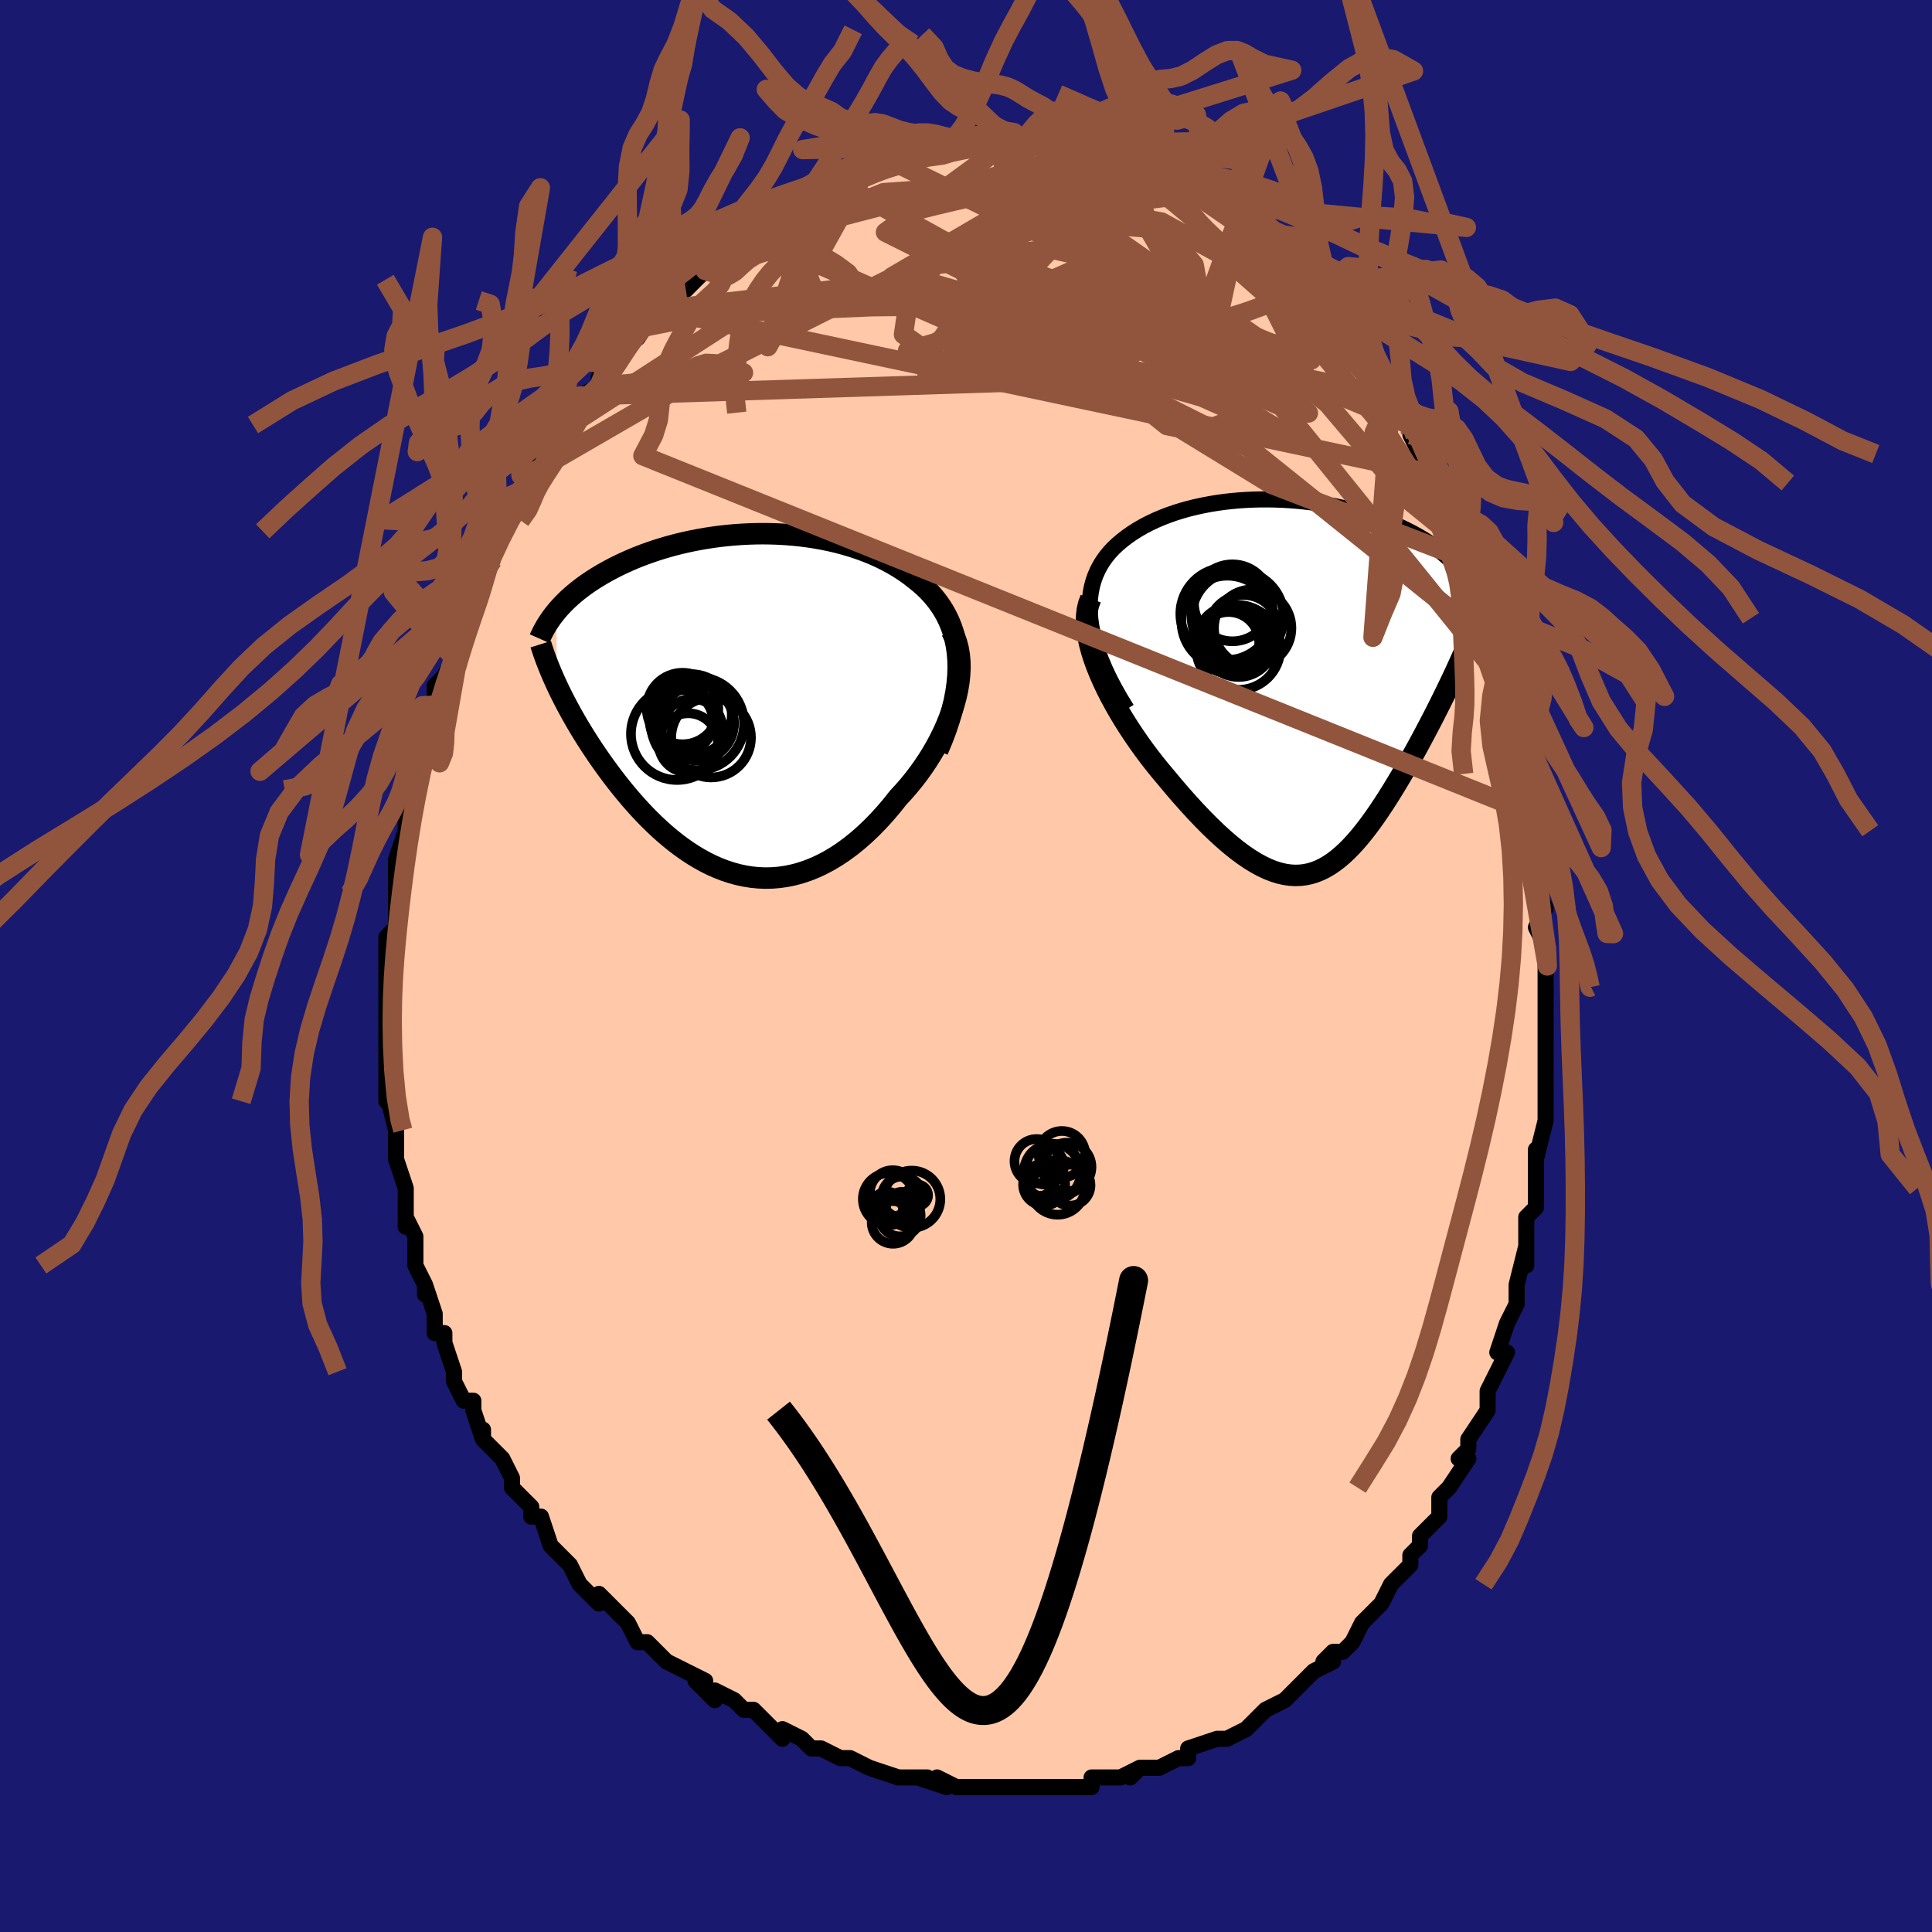 <svg viewBox="-100 -100 200 200" xmlns="http://www.w3.org/2000/svg" width="400" height="400" id="face-svg"><defs><clipPath id="leftEyeClipPath"><polyline points="23.301,-4.376,23.242,-5.124,23.142,-5.843,23.003,-6.532,22.826,-7.191,22.613,-7.823,22.367,-8.427,22.088,-9.005,21.778,-9.556,21.44,-10.082,21.073,-10.584,20.681,-11.062,20.264,-11.516,19.824,-11.947,19.362,-12.357,18.879,-12.745,18.311,-13.188,17.718,-13.607,17.103,-14.004,16.467,-14.378,15.811,-14.73,15.138,-15.059,14.448,-15.365,13.743,-15.65,13.025,-15.912,12.294,-16.153,11.553,-16.372,10.803,-16.571,10.046,-16.748,9.282,-16.905,8.514,-17.042,7.741,-17.16,6.967,-17.258,6.191,-17.337,5.416,-17.398,4.643,-17.441,3.871,-17.467,3.104,-17.476,2.341,-17.468,1.584,-17.444,0.834,-17.405,0.091,-17.352,-0.643,-17.284,-1.368,-17.202,-2.082,-17.107,-2.786,-16.999,-3.478,-16.88,-4.158,-16.749,-4.824,-16.607,-5.478,-16.455,-6.118,-16.292,-6.743,-16.121,-7.354,-15.941,-7.95,-15.754,-8.531,-15.558,-9.096,-15.356,-9.646,-15.147,-10.18,-14.933,-10.699,-14.713,-11.202,-14.488,-11.689,-14.259,-12.16,-14.027,-12.616,-13.791,-13.057,-13.552,-13.483,-13.311,-13.895,-13.068,-14.292,-12.822,-14.677,-12.574,-15.048,-12.322,-15.407,-12.067,-15.753,-11.809,-16.085,-11.549,-16.405,-11.287,-16.712,-11.022,-17.007,-10.756,-17.289,-10.487,-17.558,-10.217,-17.815,-9.945,-18.061,-9.672,-18.294,-9.398,-18.199,-1.721,-17.974,-1.248,-17.738,-0.768,-17.491,-0.281,-17.234,0.213,-16.966,0.714,-16.687,1.22,-16.397,1.733,-16.096,2.251,-15.784,2.774,-15.462,3.301,-15.128,3.833,-14.784,4.368,-14.429,4.906,-14.063,5.447,-13.685,5.991,-13.295,6.541,-12.892,7.094,-12.476,7.651,-12.047,8.21,-11.605,8.769,-11.15,9.327,-10.682,9.884,-10.201,10.437,-9.707,10.985,-9.201,11.527,-8.681,12.06,-8.148,12.583,-7.603,13.094,-7.046,13.592,-6.476,14.074,-5.894,14.539,-5.3,14.984,-4.695,15.409,-4.078,15.81,-3.45,16.187,-2.811,16.537,-2.162,16.857,-1.503,17.148,-0.834,17.405,-0.156,17.629,0.531,17.817,1.226,17.967,1.929,18.078,2.639,18.148,3.355,18.176,4.078,18.16,4.806,18.1,5.538,17.994,6.274,17.841,7.013,17.641,7.755,17.392,8.497,17.095,9.24,16.749,9.983,16.353,10.724,15.909,11.462,15.415,12.197,14.874,12.926,14.285,13.65,13.649,14.365,12.969,15.072,12.244,15.769,11.478,16.453,10.673,17.124,9.83,17.667,9.244,18.195,8.637,18.708,8.008,19.204,7.361,19.682,6.695,20.14,6.013,20.577,5.316,20.99,4.605,21.379,3.882,21.742,3.15,22.077,2.409,22.381,1.662,22.654,0.912,22.893,0.16,23.095,-0.591"></polyline></clipPath><clipPath id="rightEyeClipPath"><polyline points="-22.173,-6.848,-22.231,-7.584,-22.241,-8.288,-22.205,-8.962,-22.125,-9.605,-22.004,-10.22,-21.843,-10.806,-21.644,-11.364,-21.41,-11.896,-21.142,-12.403,-20.842,-12.884,-20.512,-13.341,-20.154,-13.774,-19.769,-14.184,-19.358,-14.573,-18.925,-14.939,-18.395,-15.352,-17.839,-15.743,-17.259,-16.111,-16.657,-16.457,-16.034,-16.78,-15.392,-17.082,-14.733,-17.363,-14.059,-17.622,-13.37,-17.861,-12.668,-18.079,-11.956,-18.276,-11.234,-18.454,-10.504,-18.612,-9.768,-18.752,-9.026,-18.872,-8.28,-18.975,-7.532,-19.059,-6.782,-19.127,-6.032,-19.177,-5.284,-19.211,-4.538,-19.229,-3.795,-19.231,-3.056,-19.218,-2.323,-19.191,-1.596,-19.15,-0.877,-19.095,-0.166,-19.026,0.536,-18.946,1.228,-18.853,1.909,-18.748,2.579,-18.632,3.238,-18.505,3.883,-18.368,4.516,-18.222,5.135,-18.066,5.739,-17.901,6.33,-17.728,6.905,-17.547,7.466,-17.358,8.011,-17.163,8.541,-16.961,9.055,-16.753,9.553,-16.539,10.035,-16.32,10.502,-16.095,10.952,-15.867,11.387,-15.634,11.807,-15.398,12.211,-15.159,12.6,-14.916,12.975,-14.67,13.336,-14.42,13.684,-14.166,14.018,-13.907,14.339,-13.645,14.646,-13.379,14.94,-13.11,15.22,-12.836,15.487,-12.56,15.74,-12.28,15.981,-11.998,16.208,-11.712,16.422,-11.423,16.624,-11.132,16.072,-2.357,15.817,-1.798,15.555,-1.231,15.286,-0.656,15.009,-0.074,14.724,0.515,14.433,1.111,14.135,1.713,13.831,2.321,13.52,2.933,13.203,3.55,12.881,4.17,12.554,4.793,12.221,5.418,11.884,6.044,11.541,6.673,11.189,7.307,10.831,7.945,10.465,8.584,10.094,9.224,9.717,9.862,9.334,10.497,8.946,11.127,8.553,11.751,8.156,12.365,7.754,12.969,7.347,13.561,6.936,14.137,6.521,14.697,6.101,15.238,5.677,15.758,5.247,16.255,4.812,16.727,4.372,17.171,3.927,17.586,3.475,17.969,3.016,18.319,2.551,18.634,2.077,18.911,1.596,19.15,1.107,19.347,0.608,19.502,0.099,19.612,-0.42,19.677,-0.95,19.695,-1.492,19.665,-2.046,19.586,-2.612,19.456,-3.192,19.275,-3.785,19.042,-4.392,18.757,-5.014,18.419,-5.651,18.029,-6.303,17.586,-6.97,17.09,-7.651,16.543,-8.348,15.946,-9.059,15.298,-9.785,14.601,-10.523,13.857,-11.275,13.068,-12.038,12.235,-12.812,11.362,-13.594,10.451,-14.383,9.504,-14.948,8.831,-15.509,8.137,-16.063,7.425,-16.609,6.694,-17.146,5.947,-17.671,5.185,-18.183,4.411,-18.679,3.626,-19.158,2.832,-19.617,2.031,-20.054,1.226,-20.466,0.418,-20.85,-0.389,-21.204,-1.193,-21.525,-1.991"></polyline></clipPath><filter id="fuzzy"><feTurbulence id="turbulence" baseFrequency="0.05" numOctaves="3" type="noise" result="noise"></feTurbulence><feDisplacementMap in="SourceGraphic" in2="noise" scale="2"></feDisplacementMap></filter><linearGradient id="rainbowGradient" x1="0%" y1="0%" x2="100%" y2="0%"><stop offset="0%" style="stop-color: rgb(165, 42, 42);  stop-opacity: 1"></stop><stop offset="50%" style="stop-color: rgb(192, 192, 192);  stop-opacity: 1"></stop><stop offset="100%" style="stop-color: rgb(128, 128, 128);  stop-opacity: 1"></stop></linearGradient></defs><title>That&#39;s an ugly face</title><desc>CREATED BY XUAN TANG, MORE INFO AT TXSTC55.GITHUB.IO</desc><rect x="-100" y="-100" width="100%" height="100%" opacity="1" fill="rgb(25, 25, 112)"></rect><polyline id="faceContour" points="60,0,60,1,60,3,60,2,60,5,60,9,60,9,60,11,60,11,60,12,60,16,60,14,60,16,59,20,59,19,59,23,59,25,59,25,58,26,58,28,58,31,58,29,57,33,57,33,57,34,57,35,57,35,56,37,55,40,56,40,54,44,54,44,54,44,54,45,54,46,52,49,52,50,51,51,52,51,52,51,50,54,49,55,49,56,49,57,47,59,47,60,47,60,46,61,46,62,44,64,44,64,44,64,43,66,43,66,43,66,41,68,40,70,39,71,38,71,38,71,37,72,38,72,36,73,35,74,34,75,34,75,33,76,31,77,31,77,29,79,29,79,29,79,27,80,26,80,26,80,23,81,23,82,22,82,22,82,22,82,20,83,18,83,17,84,18,83,16,84,15,84,14,84,13,84,13,85,10,85,10,85,11,85,9,85,8,85,6,85,5,85,3,85,4,85,2,85,0,85,-1,85,-3,84,-3,84,-2,85,-5,84,-4,84,-6,84,-7,84,-7,84,-10,83,-10,83,-12,82,-13,82,-13,82,-13,82,-15,81,-16,81,-16,81,-17,80,-19,79,-19,80,-20,79,-22,77,-23,77,-24,76,-26,75,-26,76,-26,76,-28,74,-27,74,-29,73,-31,72,-32,71,-33,70,-32,71,-33,70,-34,70,-35,68,-35,68,-38,65,-37,66,-38,65,-38,66,-40,64,-41,62,-41,62,-42,61,-43,60,-43,60,-44,57,-45,57,-45,56,-46,55,-46,55,-47,54,-47,53,-48,51,-49,50,-50,49,-50,48,-50,49,-51,46,-51,45,-52,45,-53,43,-53,42,-54,39,-54,39,-54,38,-55,38,-55,36,-56,33,-56,34,-56,33,-57,31,-57,31,-57,29,-57,28,-58,26,-58,27,-58,24,-58,24,-58,23,-59,20,-59,19,-59,17,-59,18,-59,17,-60,13,-60,14,-60,12,-60,10,-60,9,-60,7,-60,7,-60,5,-60,6,-60,4,-60,2,-60,0,-60,-1,-60,-2,-60,-3,-59,-4,-59,-3,-59,-5,-59,-7,-59,-9,-59,-10,-59,-11,-58,-14,-58,-14,-58,-15,-58,-16,-58,-16,-57,-18,-57,-21,-57,-22,-56,-23,-56,-24,-56,-25,-55,-27,-55,-27,-55,-27,-55,-29,-54,-30,-53,-32,-53,-33,-53,-34,-52,-36,-51,-38,-51,-38,-51,-39,-50,-40,-51,-39,-50,-42,-49,-42,-49,-44,-48,-45,-48,-45,-47,-47,-46,-48,-45,-50,-46,-49,-45,-51,-44,-52,-44,-52,-42,-54,-41,-56,-40,-58,-41,-56,-40,-59,-40,-59,-38,-60,-38,-61,-38,-60,-36,-63,-35,-64,-36,-64,-34,-66,-34,-65,-32,-68,-32,-68,-31,-68,-30,-70,-29,-70,-29,-70,-27,-72,-27,-72,-26,-73,-26,-73,-25,-74,-25,-74,-24,-75,-23,-76,-22,-76,-21,-77,-21,-77,-19,-78,-18,-79,-17,-79,-17,-79,-16,-80,-16,-80,-13,-81,-13,-81,-13,-82,-11,-82,-10,-83,-9,-83,-8,-83,-8,-83,-7,-83,-7,-83,-5,-84,-4,-85,-2,-84,-3,-84,-2,-84,-2,-84,0,-85,2,-85,1,-85,4,-85,3,-85,5,-85,6,-85,5,-85,6,-85,7,-85,9,-85,9,-85,9,-85,11,-85,12,-84,14,-84,14,-84,14,-84,15,-83,18,-83,17,-83,18,-83,20,-82,20,-81,21,-81,22,-81,22,-80,24,-80,25,-79,24,-80,25,-79,28,-77,28,-77,28,-77,29,-76,31,-75,30,-76,31,-75,33,-73,33,-73,33,-72,35,-70,35,-71,36,-69,37,-69,37,-68,38,-67,38,-68,40,-64,39,-66,40,-64,41,-64,42,-62,42,-62,43,-60,44,-59,44,-59,46,-56,46,-55,47,-54,46,-55,47,-53,47,-52,49,-50,49,-49,50,-47,50,-46,51,-44,51,-44,52,-42,52,-42,53,-40,53,-40,53,-38,54,-36,54,-36,55,-32,55,-33,55,-31,56,-29,56,-28,56,-28,57,-25,57,-22,57,-22,57,-23,58,-20,58,-16,58,-18,58,-15,59,-14,59,-13,59,-11,59,-11,59,-8,59,-8,60,-6,59,-4,60,-2,60,-3,60,0,60,1" fill="#ffc9a9" stroke="black" stroke-width="1.667" stroke-linejoin="round" filter="url(#fuzzy)"></polyline><g transform="translate(35.041 -29.072)"><polyline id="rightCountour" points="-22.173,-6.848,-22.231,-7.584,-22.241,-8.288,-22.205,-8.962,-22.125,-9.605,-22.004,-10.22,-21.843,-10.806,-21.644,-11.364,-21.41,-11.896,-21.142,-12.403,-20.842,-12.884,-20.512,-13.341,-20.154,-13.774,-19.769,-14.184,-19.358,-14.573,-18.925,-14.939,-18.395,-15.352,-17.839,-15.743,-17.259,-16.111,-16.657,-16.457,-16.034,-16.78,-15.392,-17.082,-14.733,-17.363,-14.059,-17.622,-13.37,-17.861,-12.668,-18.079,-11.956,-18.276,-11.234,-18.454,-10.504,-18.612,-9.768,-18.752,-9.026,-18.872,-8.28,-18.975,-7.532,-19.059,-6.782,-19.127,-6.032,-19.177,-5.284,-19.211,-4.538,-19.229,-3.795,-19.231,-3.056,-19.218,-2.323,-19.191,-1.596,-19.15,-0.877,-19.095,-0.166,-19.026,0.536,-18.946,1.228,-18.853,1.909,-18.748,2.579,-18.632,3.238,-18.505,3.883,-18.368,4.516,-18.222,5.135,-18.066,5.739,-17.901,6.33,-17.728,6.905,-17.547,7.466,-17.358,8.011,-17.163,8.541,-16.961,9.055,-16.753,9.553,-16.539,10.035,-16.32,10.502,-16.095,10.952,-15.867,11.387,-15.634,11.807,-15.398,12.211,-15.159,12.6,-14.916,12.975,-14.67,13.336,-14.42,13.684,-14.166,14.018,-13.907,14.339,-13.645,14.646,-13.379,14.94,-13.11,15.22,-12.836,15.487,-12.56,15.74,-12.28,15.981,-11.998,16.208,-11.712,16.422,-11.423,16.624,-11.132,16.072,-2.357,15.817,-1.798,15.555,-1.231,15.286,-0.656,15.009,-0.074,14.724,0.515,14.433,1.111,14.135,1.713,13.831,2.321,13.52,2.933,13.203,3.55,12.881,4.17,12.554,4.793,12.221,5.418,11.884,6.044,11.541,6.673,11.189,7.307,10.831,7.945,10.465,8.584,10.094,9.224,9.717,9.862,9.334,10.497,8.946,11.127,8.553,11.751,8.156,12.365,7.754,12.969,7.347,13.561,6.936,14.137,6.521,14.697,6.101,15.238,5.677,15.758,5.247,16.255,4.812,16.727,4.372,17.171,3.927,17.586,3.475,17.969,3.016,18.319,2.551,18.634,2.077,18.911,1.596,19.15,1.107,19.347,0.608,19.502,0.099,19.612,-0.42,19.677,-0.95,19.695,-1.492,19.665,-2.046,19.586,-2.612,19.456,-3.192,19.275,-3.785,19.042,-4.392,18.757,-5.014,18.419,-5.651,18.029,-6.303,17.586,-6.97,17.09,-7.651,16.543,-8.348,15.946,-9.059,15.298,-9.785,14.601,-10.523,13.857,-11.275,13.068,-12.038,12.235,-12.812,11.362,-13.594,10.451,-14.383,9.504,-14.948,8.831,-15.509,8.137,-16.063,7.425,-16.609,6.694,-17.146,5.947,-17.671,5.185,-18.183,4.411,-18.679,3.626,-19.158,2.832,-19.617,2.031,-20.054,1.226,-20.466,0.418,-20.85,-0.389,-21.204,-1.193,-21.525,-1.991" fill="white" stroke="white" stroke-width="0" stroke-linejoin="round" filter="url(#fuzzy)"></polyline></g><g transform="translate(-24.127 -27.277)"><polyline id="leftCountour" points="23.301,-4.376,23.242,-5.124,23.142,-5.843,23.003,-6.532,22.826,-7.191,22.613,-7.823,22.367,-8.427,22.088,-9.005,21.778,-9.556,21.44,-10.082,21.073,-10.584,20.681,-11.062,20.264,-11.516,19.824,-11.947,19.362,-12.357,18.879,-12.745,18.311,-13.188,17.718,-13.607,17.103,-14.004,16.467,-14.378,15.811,-14.73,15.138,-15.059,14.448,-15.365,13.743,-15.65,13.025,-15.912,12.294,-16.153,11.553,-16.372,10.803,-16.571,10.046,-16.748,9.282,-16.905,8.514,-17.042,7.741,-17.16,6.967,-17.258,6.191,-17.337,5.416,-17.398,4.643,-17.441,3.871,-17.467,3.104,-17.476,2.341,-17.468,1.584,-17.444,0.834,-17.405,0.091,-17.352,-0.643,-17.284,-1.368,-17.202,-2.082,-17.107,-2.786,-16.999,-3.478,-16.88,-4.158,-16.749,-4.824,-16.607,-5.478,-16.455,-6.118,-16.292,-6.743,-16.121,-7.354,-15.941,-7.95,-15.754,-8.531,-15.558,-9.096,-15.356,-9.646,-15.147,-10.18,-14.933,-10.699,-14.713,-11.202,-14.488,-11.689,-14.259,-12.16,-14.027,-12.616,-13.791,-13.057,-13.552,-13.483,-13.311,-13.895,-13.068,-14.292,-12.822,-14.677,-12.574,-15.048,-12.322,-15.407,-12.067,-15.753,-11.809,-16.085,-11.549,-16.405,-11.287,-16.712,-11.022,-17.007,-10.756,-17.289,-10.487,-17.558,-10.217,-17.815,-9.945,-18.061,-9.672,-18.294,-9.398,-18.199,-1.721,-17.974,-1.248,-17.738,-0.768,-17.491,-0.281,-17.234,0.213,-16.966,0.714,-16.687,1.22,-16.397,1.733,-16.096,2.251,-15.784,2.774,-15.462,3.301,-15.128,3.833,-14.784,4.368,-14.429,4.906,-14.063,5.447,-13.685,5.991,-13.295,6.541,-12.892,7.094,-12.476,7.651,-12.047,8.21,-11.605,8.769,-11.15,9.327,-10.682,9.884,-10.201,10.437,-9.707,10.985,-9.201,11.527,-8.681,12.06,-8.148,12.583,-7.603,13.094,-7.046,13.592,-6.476,14.074,-5.894,14.539,-5.3,14.984,-4.695,15.409,-4.078,15.81,-3.45,16.187,-2.811,16.537,-2.162,16.857,-1.503,17.148,-0.834,17.405,-0.156,17.629,0.531,17.817,1.226,17.967,1.929,18.078,2.639,18.148,3.355,18.176,4.078,18.16,4.806,18.1,5.538,17.994,6.274,17.841,7.013,17.641,7.755,17.392,8.497,17.095,9.24,16.749,9.983,16.353,10.724,15.909,11.462,15.415,12.197,14.874,12.926,14.285,13.65,13.649,14.365,12.969,15.072,12.244,15.769,11.478,16.453,10.673,17.124,9.83,17.667,9.244,18.195,8.637,18.708,8.008,19.204,7.361,19.682,6.695,20.14,6.013,20.577,5.316,20.99,4.605,21.379,3.882,21.742,3.15,22.077,2.409,22.381,1.662,22.654,0.912,22.893,0.16,23.095,-0.591" fill="white" stroke="white" stroke-width="0" stroke-linejoin="round" filter="url(#fuzzy)"></polyline></g><g transform="translate(35.041 -29.072)"><polyline id="rightUpper" points="-18.399,2.477,-19.078,1.369,-19.682,0.302,-20.215,-0.724,-20.679,-1.71,-21.077,-2.657,-21.412,-3.566,-21.687,-4.439,-21.903,-5.276,-22.065,-6.079,-22.173,-6.848,-22.231,-7.584,-22.241,-8.288,-22.205,-8.962,-22.125,-9.605,-22.004,-10.22,-21.843,-10.806,-21.644,-11.364,-21.41,-11.896,-21.142,-12.403,-20.842,-12.884,-20.512,-13.341,-20.154,-13.774,-19.769,-14.184,-19.358,-14.573,-18.925,-14.939,-18.395,-15.352,-17.839,-15.743,-17.259,-16.111,-16.657,-16.457,-16.034,-16.78,-15.392,-17.082,-14.733,-17.363,-14.059,-17.622,-13.37,-17.861,-12.668,-18.079,-11.956,-18.276,-11.234,-18.454,-10.504,-18.612,-9.768,-18.752,-9.026,-18.872,-8.28,-18.975,-7.532,-19.059,-6.782,-19.127,-6.032,-19.177,-5.284,-19.211,-4.538,-19.229,-3.795,-19.231,-3.056,-19.218,-2.323,-19.191,-1.596,-19.15,-0.877,-19.095,-0.166,-19.026,0.536,-18.946,1.228,-18.853,1.909,-18.748,2.579,-18.632,3.238,-18.505,3.883,-18.368,4.516,-18.222,5.135,-18.066,5.739,-17.901,6.33,-17.728,6.905,-17.547,7.466,-17.358,8.011,-17.163,8.541,-16.961,9.055,-16.753,9.553,-16.539,10.035,-16.32,10.502,-16.095,10.952,-15.867,11.387,-15.634,11.807,-15.398,12.211,-15.159,12.6,-14.916,12.975,-14.67,13.336,-14.42,13.684,-14.166,14.018,-13.907,14.339,-13.645,14.646,-13.379,14.94,-13.11,15.22,-12.836,15.487,-12.56,15.74,-12.28,15.981,-11.998,16.208,-11.712,16.422,-11.423,16.624,-11.132,16.812,-10.838,16.989,-10.542,17.152,-10.243,17.304,-9.941,17.444,-9.638,17.572,-9.332,17.689,-9.025,17.794,-8.715,17.888,-8.404,17.972,-8.09" fill="none" stroke="black" stroke-width="1.667" stroke-linejoin="round" filter="url(#fuzzy)"></polyline><polyline id="rightLower" points="-22.129,-8.957,-22.341,-8.397,-22.481,-7.797,-22.553,-7.16,-22.562,-6.49,-22.513,-5.791,-22.409,-5.068,-22.255,-4.322,-22.054,-3.559,-21.809,-2.781,-21.525,-1.991,-21.204,-1.193,-20.85,-0.389,-20.466,0.418,-20.054,1.226,-19.617,2.031,-19.158,2.832,-18.679,3.626,-18.183,4.411,-17.671,5.185,-17.146,5.947,-16.609,6.694,-16.063,7.425,-15.509,8.137,-14.948,8.831,-14.383,9.504,-13.594,10.451,-12.812,11.362,-12.038,12.235,-11.275,13.068,-10.523,13.857,-9.785,14.601,-9.059,15.298,-8.348,15.946,-7.651,16.543,-6.97,17.09,-6.303,17.586,-5.651,18.029,-5.014,18.419,-4.392,18.757,-3.785,19.042,-3.192,19.275,-2.612,19.456,-2.046,19.586,-1.492,19.665,-0.95,19.695,-0.42,19.677,0.099,19.612,0.608,19.502,1.107,19.347,1.596,19.15,2.077,18.911,2.551,18.634,3.016,18.319,3.475,17.969,3.927,17.586,4.372,17.171,4.812,16.727,5.247,16.255,5.677,15.758,6.101,15.238,6.521,14.697,6.936,14.137,7.347,13.561,7.754,12.969,8.156,12.365,8.553,11.751,8.946,11.127,9.334,10.497,9.717,9.862,10.094,9.224,10.465,8.584,10.831,7.945,11.189,7.307,11.541,6.673,11.884,6.044,12.221,5.418,12.554,4.793,12.881,4.17,13.203,3.55,13.52,2.933,13.831,2.321,14.135,1.713,14.433,1.111,14.724,0.515,15.009,-0.074,15.286,-0.656,15.555,-1.231,15.817,-1.798,16.072,-2.357,16.318,-2.907,16.556,-3.449,16.785,-3.981,17.007,-4.504,17.219,-5.019,17.424,-5.523,17.62,-6.019,17.807,-6.505,17.986,-6.982,18.158,-7.45" fill="none" stroke="black" stroke-width="2.222" stroke-linejoin="round" filter="url(#fuzzy)"></polyline><!--[--><circle r="3.984" cx="-7.462" cy="-8.525" stroke="black" fill="none" stroke-width="1" filter="url(#fuzzy)" clip-path="url(#rightEyeClipPath)"></circle><circle r="4.789" cx="-8.062" cy="-7.386" stroke="black" fill="none" stroke-width="1" filter="url(#fuzzy)" clip-path="url(#rightEyeClipPath)"></circle><circle r="4.765" cx="-6.914" cy="-7.061" stroke="black" fill="none" stroke-width="1" filter="url(#fuzzy)" clip-path="url(#rightEyeClipPath)"></circle><circle r="4.75" cx="-7.982" cy="-6.585" stroke="black" fill="none" stroke-width="1" filter="url(#fuzzy)" clip-path="url(#rightEyeClipPath)"></circle><circle r="4.362" cx="-6.849" cy="-3.874" stroke="black" fill="none" stroke-width="1" filter="url(#fuzzy)" clip-path="url(#rightEyeClipPath)"></circle><circle r="4.008" cx="-5.362" cy="-5.906" stroke="black" fill="none" stroke-width="1" filter="url(#fuzzy)" clip-path="url(#rightEyeClipPath)"></circle><circle r="3.172" cx="-7.859" cy="-4.401" stroke="black" fill="none" stroke-width="1" filter="url(#fuzzy)" clip-path="url(#rightEyeClipPath)"></circle><circle r="3.658" cx="-6.304" cy="-5.678" stroke="black" fill="none" stroke-width="1" filter="url(#fuzzy)" clip-path="url(#rightEyeClipPath)"></circle><circle r="3.51" cx="-7.598" cy="-4.677" stroke="black" fill="none" stroke-width="1" filter="url(#fuzzy)" clip-path="url(#rightEyeClipPath)"></circle><circle r="3.719" cx="-6.825" cy="-4.565" stroke="black" fill="none" stroke-width="1" filter="url(#fuzzy)" clip-path="url(#rightEyeClipPath)"></circle><!--]--></g><g transform="translate(-24.127 -27.277)"><polyline id="leftUpper" points="21.194,4.974,21.657,3.873,22.059,2.812,22.4,1.789,22.684,0.804,22.913,-0.145,23.089,-1.059,23.213,-1.938,23.289,-2.783,23.318,-3.595,23.301,-4.376,23.242,-5.124,23.142,-5.843,23.003,-6.532,22.826,-7.191,22.613,-7.823,22.367,-8.427,22.088,-9.005,21.778,-9.556,21.44,-10.082,21.073,-10.584,20.681,-11.062,20.264,-11.516,19.824,-11.947,19.362,-12.357,18.879,-12.745,18.311,-13.188,17.718,-13.607,17.103,-14.004,16.467,-14.378,15.811,-14.73,15.138,-15.059,14.448,-15.365,13.743,-15.65,13.025,-15.912,12.294,-16.153,11.553,-16.372,10.803,-16.571,10.046,-16.748,9.282,-16.905,8.514,-17.042,7.741,-17.16,6.967,-17.258,6.191,-17.337,5.416,-17.398,4.643,-17.441,3.871,-17.467,3.104,-17.476,2.341,-17.468,1.584,-17.444,0.834,-17.405,0.091,-17.352,-0.643,-17.284,-1.368,-17.202,-2.082,-17.107,-2.786,-16.999,-3.478,-16.88,-4.158,-16.749,-4.824,-16.607,-5.478,-16.455,-6.118,-16.292,-6.743,-16.121,-7.354,-15.941,-7.95,-15.754,-8.531,-15.558,-9.096,-15.356,-9.646,-15.147,-10.18,-14.933,-10.699,-14.713,-11.202,-14.488,-11.689,-14.259,-12.16,-14.027,-12.616,-13.791,-13.057,-13.552,-13.483,-13.311,-13.895,-13.068,-14.292,-12.822,-14.677,-12.574,-15.048,-12.322,-15.407,-12.067,-15.753,-11.809,-16.085,-11.549,-16.405,-11.287,-16.712,-11.022,-17.007,-10.756,-17.289,-10.487,-17.558,-10.217,-17.815,-9.945,-18.061,-9.672,-18.294,-9.398,-18.515,-9.122,-18.725,-8.846,-18.923,-8.568,-19.11,-8.29,-19.286,-8.011,-19.451,-7.731,-19.606,-7.451,-19.75,-7.17,-19.884,-6.889,-20.009,-6.607" fill="none" stroke="black" stroke-width="2.222" stroke-linejoin="round" filter="url(#fuzzy)"></polyline><polyline id="leftLower" points="22.631,-7.414,22.92,-6.837,23.147,-6.227,23.316,-5.588,23.43,-4.923,23.491,-4.237,23.502,-3.532,23.465,-2.812,23.384,-2.08,23.26,-1.339,23.095,-0.591,22.893,0.16,22.654,0.912,22.381,1.662,22.077,2.409,21.742,3.15,21.379,3.882,20.99,4.605,20.577,5.316,20.14,6.013,19.682,6.695,19.204,7.361,18.708,8.008,18.195,8.637,17.667,9.244,17.124,9.83,16.453,10.673,15.769,11.478,15.072,12.244,14.365,12.969,13.65,13.649,12.926,14.285,12.197,14.874,11.462,15.415,10.724,15.909,9.983,16.353,9.24,16.749,8.497,17.095,7.755,17.392,7.013,17.641,6.274,17.841,5.538,17.994,4.806,18.1,4.078,18.16,3.355,18.176,2.639,18.148,1.929,18.078,1.226,17.967,0.531,17.817,-0.156,17.629,-0.834,17.405,-1.503,17.148,-2.162,16.857,-2.811,16.537,-3.45,16.187,-4.078,15.81,-4.695,15.409,-5.3,14.984,-5.894,14.539,-6.476,14.074,-7.046,13.592,-7.603,13.094,-8.148,12.583,-8.681,12.06,-9.201,11.527,-9.707,10.985,-10.201,10.437,-10.682,9.884,-11.15,9.327,-11.605,8.769,-12.047,8.21,-12.476,7.651,-12.892,7.094,-13.295,6.541,-13.685,5.991,-14.063,5.447,-14.429,4.906,-14.784,4.368,-15.128,3.833,-15.462,3.301,-15.784,2.774,-16.096,2.251,-16.397,1.733,-16.687,1.22,-16.966,0.714,-17.234,0.213,-17.491,-0.281,-17.738,-0.768,-17.974,-1.248,-18.199,-1.721,-18.414,-2.187,-18.618,-2.645,-18.812,-3.096,-18.996,-3.539,-19.17,-3.974,-19.334,-4.402,-19.488,-4.822,-19.633,-5.234,-19.768,-5.639,-19.894,-6.036" fill="none" stroke="black" stroke-width="2.222" stroke-linejoin="round" filter="url(#fuzzy)"></polyline><!--[--><circle r="3.142" cx="-4.223" cy="2.759" stroke="black" fill="none" stroke-width="1" filter="url(#fuzzy)" clip-path="url(#leftEyeClipPath)"></circle><circle r="3.271" cx="-5.319" cy="1.98" stroke="black" fill="none" stroke-width="1" filter="url(#fuzzy)" clip-path="url(#leftEyeClipPath)"></circle><circle r="3.702" cx="-5.217" cy="0.623" stroke="black" fill="none" stroke-width="1" filter="url(#fuzzy)" clip-path="url(#leftEyeClipPath)"></circle><circle r="4.128" cx="-2.261" cy="3.63" stroke="black" fill="none" stroke-width="1" filter="url(#fuzzy)" clip-path="url(#leftEyeClipPath)"></circle><circle r="3.859" cx="-3.74" cy="2.144" stroke="black" fill="none" stroke-width="1" filter="url(#fuzzy)" clip-path="url(#leftEyeClipPath)"></circle><circle r="3.313" cx="-5.343" cy="1.611" stroke="black" fill="none" stroke-width="1" filter="url(#fuzzy)" clip-path="url(#leftEyeClipPath)"></circle><circle r="3.072" cx="-4.627" cy="4.186" stroke="black" fill="none" stroke-width="1" filter="url(#fuzzy)" clip-path="url(#leftEyeClipPath)"></circle><circle r="4.774" cx="-5.781" cy="3.246" stroke="black" fill="none" stroke-width="1" filter="url(#fuzzy)" clip-path="url(#leftEyeClipPath)"></circle><circle r="4.211" cx="-4.328" cy="1.273" stroke="black" fill="none" stroke-width="1" filter="url(#fuzzy)" clip-path="url(#leftEyeClipPath)"></circle><circle r="4.814" cx="-3.664" cy="2.188" stroke="black" fill="none" stroke-width="1" filter="url(#fuzzy)" clip-path="url(#leftEyeClipPath)"></circle><!--]--></g><g id="hairs"><!--[--><polyline points="52,-42,31.556,-49.886,11.998,-61.868,4.917,-71.089,4.979,-75.861,8.674,-76.573,14.635,-74.168,21.489,-69.987,27.376,-65.608,30.786,-62.189,31.373,-59.905,29.868,-58.147,27.268,-56.435,24.192,-55.251,20.795,-55.943,16.211,-59.619,6.749,-65.67,-12.754,-70.228,-34,-66" fill="none" stroke="rgb(145, 85, 61)" stroke-width="2" stroke-linejoin="round" filter="url(#fuzzy)"></polyline><polyline points="-23,-76,16.842,-58.614,13.578,-59.65,2.975,-63.397,-0.653,-66.928,3.125,-69.333,10.308,-70.148,17.25,-69.88,21.97,-69.718,23.977,-70.584,23.626,-72.577,21.451,-75.183,17.867,-77.807,13.345,-80.017,8.846,-81.407,6.152,-81.537,7.934,-80.374,16.447,-79.046,24,-80" fill="none" stroke="rgb(145, 85, 61)" stroke-width="2" stroke-linejoin="round" filter="url(#fuzzy)"></polyline><polyline points="-19,-78,-15.21,-68.624,-1.007,-68.674,8.714,-68.388,13.079,-66.802,13.082,-65.858,10.683,-66.571,7.536,-68.59,4.351,-71.037,1.437,-73.137,-0.59,-74.479,-0.841,-75.126,1.195,-75.548,5.144,-76.257,9.994,-77.284,14.98,-77.916,20.229,-77.022,26.394,-73.648,33.857,-67.067,42.929,-56.165,52,-42" fill="none" stroke="rgb(145, 85, 61)" stroke-width="2" stroke-linejoin="round" filter="url(#fuzzy)"></polyline><polyline points="-7,-83,25.787,-66.887,35.76,-62.742,35.574,-62.828,31.005,-63.952,25.243,-65.027,20.287,-65.985,17.989,-66.463,19.766,-65.557,25.301,-62.782,31.887,-59.147,35.447,-57.242,32.77,-59.868,23.703,-67.691,12.252,-77.49,5.376,-83.783,7,-85" fill="none" stroke="rgb(145, 85, 61)" stroke-width="2" stroke-linejoin="round" filter="url(#fuzzy)"></polyline><polyline points="-26,-73,-8.518,-80.061,0.933,-80.737,10.062,-76.995,19.305,-70.929,26.893,-65.117,31.249,-61.434,32.179,-60.512,30.789,-61.89,28.602,-64.52,26.712,-67.305,25.515,-69.42,25.013,-70.334,25.194,-69.747,26.039,-67.637,27.154,-64.473,27.475,-61.326,25.605,-59.578,20.871,-60.134,14.397,-62.586,9.002,-65.065,7.709,-65.249,13.01,-61.809,29.239,-53.669,55,-33" fill="none" stroke="rgb(145, 85, 61)" stroke-width="2" stroke-linejoin="round" filter="url(#fuzzy)"></polyline><polyline points="15,-83,23.626,-68.149,23.359,-63.627,23.749,-64.129,21.463,-67.443,16.396,-70.08,10.221,-70.042,4.03,-67.781,-1.628,-65.105,-5.618,-63.593,-6.048,-63.716,-1.628,-64.948,6.644,-66.454,15.29,-67.755,20.447,-68.832,20.84,-69.307,17.944,-67.201,7.884,-60.542,-40,-59" fill="none" stroke="rgb(145, 85, 61)" stroke-width="2" stroke-linejoin="round" filter="url(#fuzzy)"></polyline><polyline points="51,-44,46.121,-47.968,37.458,-58.185,30.79,-63.688,25.004,-66.67,19.961,-68.737,16.47,-69.671,14.819,-69.132,14.495,-67.442,14.689,-65.398,14.632,-63.812,13.561,-63.21,10.793,-63.753,6.169,-65.315,0.504,-67.555,-4.497,-69.867,-6.857,-71.341,-4.887,-71.077,2.654,-68.896,15.935,-65.324,32.665,-57.916,56,-29" fill="none" stroke="rgb(145, 85, 61)" stroke-width="2" stroke-linejoin="round" filter="url(#fuzzy)"></polyline><polyline points="44,-59,2.783,-67.589,0.811,-73.318,8.793,-74.22,16.032,-72.563,19.858,-70.903,20.858,-69.921,20.552,-68.677,19.675,-66.318,17.43,-63.491,12.521,-62.219,5.292,-64.088,-1.664,-68.074,-6.269,-70.686,-7.658,-71.351,14,-84" fill="none" stroke="rgb(145, 85, 61)" stroke-width="2" stroke-linejoin="round" filter="url(#fuzzy)"></polyline><polyline points="-45,-51,-25.314,-62.404,-5.574,-72.303,5.496,-77.515,10.216,-78.634,11.075,-77.399,9.845,-75.355,7.801,-73.183,5.545,-70.799,3.096,-67.966,0.392,-64.896,-2.27,-62.409,-4.07,-61.456,-3.588,-62.215,1.06,-63.409,11.072,-62.727,24.432,-58.878,33.589,-54.803,25.991,-59.417,-13,-81" fill="none" stroke="rgb(145, 85, 61)" stroke-width="2" stroke-linejoin="round" filter="url(#fuzzy)"></polyline><polyline points="42,-62,30.723,-72.602,25.24,-75.431,18.484,-76.413,12.748,-76.882,10.341,-77.099,10.85,-76.941,12.409,-76.048,13.335,-74.2,12.823,-71.648,11.027,-69.016,8.975,-66.855,8.312,-65.232,10.595,-63.747,16.058,-62.022,22.434,-60.417,24.999,-60.347,18.99,-63.461,4.435,-69.585,-8.339,-75.959,4,-85" fill="none" stroke="rgb(145, 85, 61)" stroke-width="2" stroke-linejoin="round" filter="url(#fuzzy)"></polyline><polyline points="15,-83,-3.088,-78.738,-6.364,-77.921,-6.431,-76.834,-2.589,-75.163,4.824,-72.623,13.697,-69.251,21.39,-65.915,25.986,-63.804,27.109,-63.472,25.742,-64.456,23.142,-65.793,19.874,-66.866,15.87,-67.669,11.224,-68.318,6.227,-68.588,0.028,-68.339,-9.664,-68.247,-22.911,-67.693,-41,-56" fill="none" stroke="rgb(145, 85, 61)" stroke-width="2" stroke-linejoin="round" filter="url(#fuzzy)"></polyline><polyline points="46,-56,19.949,-66.833,17.094,-70.052,14.534,-71.978,11.125,-72.025,7.404,-70.389,3.172,-67.962,-1.3,-65.526,-4.804,-63.61,-6.069,-62.659,-4.917,-63.068,-2.497,-64.96,-0.43,-67.931,0.214,-71.008,-0.792,-72.917,-3.13,-72.59,-5.828,-69.744,-6.474,-65.373,-1.494,-61.856,10.158,-62.121,23.07,-66.526,42,-62" fill="none" stroke="rgb(145, 85, 61)" stroke-width="2" stroke-linejoin="round" filter="url(#fuzzy)"></polyline><polyline points="0,-85,-1.303,-84.363,-1.99,-84.072,-2.522,-83.931,-3.14,-83.848,-3.914,-83.741,-4.798,-83.564,-5.699,-83.329,-6.547,-83.075,-7.326,-82.824,-8.065,-82.576,-8.813,-82.307,-9.61,-81.996,-10.468,-81.635,-11.364,-81.228,-12.265,-80.783,-13.161,-80.302,-14.079,-79.777,-15.039,-79.199,-15.948,-78.568,-16.741,-77.797" fill="none" stroke="rgb(145, 85, 61)" stroke-width="2" stroke-linejoin="round" filter="url(#fuzzy)"></polyline><polyline points="-2,-84,-2.215,-84.217,-2.596,-84.786,-3.195,-85.416,-4.031,-85.882,-4.998,-86.134,-5.978,-86.295,-6.903,-86.522,-7.767,-86.853,-8.598,-87.169,-9.434,-87.306,-10.307,-87.186,-11.234,-86.885,-12.218,-86.582,-13.255,-86.455,-14.348,-86.6,-15.49,-86.989,-16.647,-87.502,-17.738,-88.021,-18.7,-88.591,-19.596,-89.502,-20.676,-90.744,-3,-84,-2.234,-84.492,-1.346,-85.492,-0.273,-86.893,0.841,-88.832,1.917,-91.216,2.931,-93.639,3.88,-95.72,4.767,-97.403,5.607,-98.926,6.434,-100.53,7.305,-102.227,8.272,-103.834,9.333,-105.157,10.394,-106.124,11.357,-106.858,12.404,-108.057,14.421,-111.438" fill="none" stroke="rgb(145, 85, 61)" stroke-width="2" stroke-linejoin="round" filter="url(#fuzzy)"></polyline><polyline points="-2,-84,-2.347,-84.024,-1.989,-84.151,-1.239,-84.392,-0.293,-84.666,0.699,-84.905,1.655,-85.08,2.546,-85.191,3.368,-85.25,4.119,-85.277,4.81,-85.294,5.467,-85.314,6.131,-85.344,6.841,-85.381,7.607,-85.414,8.407,-85.427,9.226,-85.399,10.105,-85.303,11.152,-85.106,12.46,-84.813,14.103,-84.618,-20.611,-75.573,-20.042,-75.846,-19.064,-76.457,-18.135,-77.065,-17.337,-77.6,-16.614,-78.112,-15.887,-78.645,-15.111,-79.204,-14.282,-79.768,-13.416,-80.317,-12.527,-80.83,-11.623,-81.296,-10.716,-81.706,-9.833,-82.051,-9.011,-82.328,-8.271,-82.538,-7.598,-82.715,-6.922,-82.934,-6.131,-83.331,-5.119,-84.038,-4,-85" fill="none" stroke="rgb(145, 85, 61)" stroke-width="2" stroke-linejoin="round" filter="url(#fuzzy)"></polyline><polyline points="-4,-85,-2.926,-84.348,-2.461,-84.121,-1.926,-84.14,-1.181,-84.291,-0.281,-84.482,0.675,-84.648,1.615,-84.766,2.502,-84.836,3.324,-84.873,4.08,-84.89,4.778,-84.896,5.445,-84.895,6.116,-84.887,6.824,-84.871,7.581,-84.843,8.378,-84.794,9.212,-84.71,10.112,-84.569,11.129,-84.351,12.268,-84.071,13.371,-83.823,13.958,-83.746" fill="none" stroke="rgb(145, 85, 61)" stroke-width="2" stroke-linejoin="round" filter="url(#fuzzy)"></polyline><polyline points="-21.459,-78.682,-20.835,-78.79,-19.774,-79.2,-18.764,-79.617,-17.904,-79.987,-17.14,-80.354,-16.381,-80.755,-15.571,-81.194,-14.705,-81.642,-13.803,-82.066,-12.883,-82.445,-11.939,-82.768,-10.971,-83.032,-10.007,-83.224,-9.109,-83.317,-8.346,-83.29,-7.717,-83.175,-7,-83" fill="none" stroke="rgb(145, 85, 61)" stroke-width="2" stroke-linejoin="round" filter="url(#fuzzy)"></polyline><polyline points="-27.482,-100.768,-26.204,-99.028,-24.48,-97.816,-22.744,-96.165,-21.197,-94.314,-19.828,-92.537,-18.561,-91.053,-17.345,-89.997,-16.172,-89.362,-15.041,-88.956,-13.92,-88.466,-12.755,-87.617,-11.518,-86.366,-10.272,-84.976,-9.164,-83.882,-8.356,-83.335,-8,-83,-10,-83,-11.086,-82.189,-12.011,-81.244,-12.709,-79.906,-13.365,-78.441,-14.077,-77.219,-14.824,-76.376,-15.547,-75.786,-16.217,-75.197,-16.837,-74.368,-17.425,-73.172,-17.987,-71.649,-18.529,-70.019,-19.061,-68.55,-19.596,-67.315,-20.107,-66.006,-20.515,-64.108,-10,-83,-11.122,-82.26,-12.129,-81.695,-12.983,-81.06,-13.793,-80.269,-14.563,-79.298,-15.261,-78.172,-15.896,-76.978,-16.518,-75.834,-17.181,-74.831,-17.908,-73.991,-18.681,-73.263,-19.461,-72.554,-20.208,-71.787,-20.901,-70.929,-21.531,-70,-22.094,-69.038,-22.58,-68.062,-22.975,-67.049,-23.276,-65.943,-23.497,-64.678,-23.672,-63.193,-23.831,-61.418,-23.953,-59.342,-23.73,-57.28" fill="none" stroke="rgb(145, 85, 61)" stroke-width="2" stroke-linejoin="round" filter="url(#fuzzy)"></polyline><polyline points="-5.763,-96.824,-7.15,-94.783,-7.945,-93.84,-8.552,-93.006,-9.142,-91.979,-9.804,-90.74,-10.568,-89.387,-11.403,-88.004,-12.253,-86.622,-13.073,-85.242,-13.866,-83.876,-14.668,-82.562,-15.48,-81.347,-16.216,-80.264,-16.754,-79.387,-17,-79" fill="none" stroke="rgb(145, 85, 61)" stroke-width="2" stroke-linejoin="round" filter="url(#fuzzy)"></polyline><polyline points="-35.428,-75.285,-34.083,-75.125,-33.006,-75.628,-31.931,-75.865,-30.856,-75.959,-29.829,-76.049,-28.873,-76.12,-27.983,-76.115,-27.142,-76.025,-26.331,-75.92,-25.539,-75.917,-24.761,-76.14,-24.001,-76.672,-23.273,-77.509,-22.574,-78.488,-21.82,-79.174,-20.759,-78.917,-19,-78,-24,-75,-24.21,-72.894,-24.637,-72.19,-25.008,-71.401,-25.409,-70.575,-25.935,-69.885,-26.576,-69.299,-27.261,-68.674,-27.921,-67.902,-28.536,-66.972,-29.121,-65.943,-29.702,-64.879,-30.279,-63.787,-30.815,-62.608,-31.248,-61.264,-31.527,-59.73,-31.674,-58.097,-31.843,-56.523,-32.325,-54.969,-33.452,-52.818,58,-16,58.099,-16.445,58.395,-15.556,58.778,-14.371,59.192,-13.162,59.647,-11.967,60.154,-10.764,60.69,-9.521,61.214,-8.219,61.703,-6.859,62.168,-5.468,62.643,-4.094,63.141,-2.761,63.636,-1.448,64.068,-0.114,64.397,1.198,64.607,2.196,64.687,2.156" fill="none" stroke="rgb(145, 85, 61)" stroke-width="2" stroke-linejoin="round" filter="url(#fuzzy)"></polyline><polyline points="-11.677,-96.918,-12.785,-94.702,-13.834,-93.377,-14.681,-91.954,-15.492,-90.494,-16.32,-89.151,-17.123,-87.947,-17.86,-86.777,-18.537,-85.528,-19.199,-84.178,-19.898,-82.811,-20.654,-81.539,-21.451,-80.414,-22.251,-79.395,-23.026,-78.405,-23.759,-77.4,-24.434,-76.38,-25.009,-75.348,-25.453,-74.319,-25.794,-73.424,-26,-73,-27,-72,-26.61,-71.883,-25.945,-71.685,-25.23,-71.476,-24.552,-71.515,-23.915,-71.899,-23.269,-72.502,-22.561,-73.122,-21.768,-73.608,-20.891,-73.904,-19.946,-74.031,-18.962,-74.049,-17.981,-74.016,-17.05,-73.96,-16.195,-73.859,-15.384,-73.653,-14.519,-73.268,-13.476,-72.645,-12.231,-71.723,-11.283,-70.299,-31,-68,-31.72,-67.705,-32.485,-67.044,-33.296,-66.194,-34.06,-65.295,-34.755,-64.364,-35.407,-63.396,-36.049,-62.411,-36.696,-61.449,-37.344,-60.543,-37.98,-59.695,-38.586,-58.885,-39.152,-58.077,-39.683,-57.234,-40.204,-56.322,-40.756,-55.322,-41.374,-54.235,-42.065,-53.092,-42.794,-51.956,-43.496,-50.887,-44.1,-49.92,-44.565,-49.044,-44.924,-48.191,-45.358,-47.229,-46.129,-46.129" fill="none" stroke="rgb(145, 85, 61)" stroke-width="2" stroke-linejoin="round" filter="url(#fuzzy)"></polyline><polyline points="-28.052,-102.858,-28.457,-99.109,-28.909,-96.067,-29.339,-93.361,-29.889,-91.54,-30.444,-90.243,-30.816,-88.763,-30.928,-86.691,-30.836,-84.029,-30.652,-80.999,-30.49,-77.903,-30.471,-75.097,-30.704,-72.917,-31.208,-71.451,-31.802,-70.349,-32.112,-69.069,-32,-68,-23.381,-85.731,-24.109,-83.91,-24.88,-82.535,-25.618,-81.372,-26.238,-80.269,-26.754,-79.236,-27.245,-78.355,-27.792,-77.678,-28.439,-77.177,-29.181,-76.737,-29.961,-76.198,-30.706,-75.437,-31.377,-74.427,-31.99,-73.25,-32.569,-72.056,-32.95,-70.853,-32,-68,60.02,-48.478,59.24,-47.051,59.105,-45.569,59.117,-44.052,59.073,-42.376,58.89,-40.52,58.609,-38.574,58.381,-36.688,58.365,-34.987,58.631,-33.509,59.092,-32.186,59.544,-30.873,59.764,-29.415,59.629,-27.733,59.165,-25.9,58.513,-24.156,57.892,-22.79,57.61,-21.759,58,-20,47.929,-48.907,48.207,-47.732,48.749,-46.485,49.316,-45.3,49.857,-44.196,50.362,-43.154,50.828,-42.14,51.26,-41.117,51.667,-40.057,52.066,-38.941,52.476,-37.764,52.912,-36.538,53.371,-35.281,53.839,-34.013,54.296,-32.747,54.721,-31.483,55.104,-30.209,55.439,-28.903,55.731,-27.538,55.988,-26.105,56.228,-24.655,56.473,-23.34,56.766,-22.355,57.214,-21.611,58,-20" fill="none" stroke="rgb(145, 85, 61)" stroke-width="2" stroke-linejoin="round" filter="url(#fuzzy)"></polyline><polyline points="-36,-64,-36.525,-68.895,-35.882,-70.498,-35.287,-72.129,-35.048,-74.467,-35.053,-77.307,-35.081,-80.205,-34.943,-82.742,-34.552,-84.692,-33.941,-86.085,-33.244,-87.187,-32.62,-88.345,-32.151,-89.759,-31.778,-91.33,-31.347,-92.783,-30.75,-94.026,-30.031,-95.367,-29.309,-97.221,-28.605,-99.531,-27.688,-101.522,-36,-63,-37.971,-62.421,-39.228,-62.566,-40.076,-62.261,-40.905,-61.841,-41.796,-61.49,-42.766,-61.236,-43.879,-61.047,-45.172,-60.853,-46.581,-60.543,-47.96,-60.022,-49.16,-59.261,-50.113,-58.323,-50.886,-57.349,-51.664,-56.512,-52.68,-55.932,-54.047,-55.549,-55.564,-55.064,-56.675,-54.173,-56.801,-53.251,-29.588,-87.582,-29.594,-86.425,-29.633,-84.557,-29.619,-82.322,-29.815,-80.404,-30.333,-79.092,-31.08,-78.223,-31.861,-77.4,-32.513,-76.272,-32.985,-74.721,-33.351,-72.901,-33.762,-71.133,-34.344,-69.704,-35.098,-68.673,-35.858,-67.795,-36.379,-66.649,-36.594,-64.944,-36.896,-62.748,-38,-60,-23.031,-61.417,-24.78,-61.838,-25.971,-62.347,-26.901,-62.392,-27.741,-62.131,-28.566,-61.749,-29.402,-61.318,-30.272,-60.896,-31.205,-60.577,-32.223,-60.432,-33.316,-60.422,-34.413,-60.361,-35.395,-60.011,-36.183,-59.332,-36.92,-58.723,-38.097,-58.812,-40,-59,-60.401,-46.189,-58.913,-46.12,-58.366,-46.683,-57.568,-47.446,-56.406,-48.111,-55.087,-48.677,-53.811,-49.261,-52.639,-49.91,-51.513,-50.567,-50.367,-51.139,-49.19,-51.583,-48.026,-51.947,-46.921,-52.331,-45.886,-52.841,-44.891,-53.546,-43.903,-54.463,-42.934,-55.541,-42.046,-56.619,-41.335,-57.443,-40.824,-57.955,-40,-59,-42,-54,-41.563,-56.182,-41.463,-57.728,-41.413,-58.906,-41.318,-60.102,-41.07,-61.276,-40.633,-62.333,-40.072,-63.327,-39.48,-64.389,-38.915,-65.59,-38.381,-66.889,-37.854,-68.2,-37.304,-69.472,-36.704,-70.713,-36.044,-71.942,-35.344,-73.159,-34.661,-74.358,-33.969,-75.577,-33.053,-77.123" fill="none" stroke="rgb(145, 85, 61)" stroke-width="2" stroke-linejoin="round" filter="url(#fuzzy)"></polyline><polyline points="-63.597,-28.391,-62.229,-29.521,-61.79,-30.311,-61.531,-31.239,-61.131,-32.362,-60.462,-33.55,-59.504,-34.67,-58.325,-35.676,-57.064,-36.6,-55.888,-37.506,-54.922,-38.43,-54.199,-39.359,-53.657,-40.25,-53.178,-41.064,-52.664,-41.812,-52.092,-42.564,-51.52,-43.423,-51.027,-44.456,-50.618,-45.621,-50.142,-46.749,-49.344,-47.64,-48.071,-48.269,-46.535,-48.957,-45,-50,-45,-50,-46.059,-50.762,-46.191,-52.069,-45.566,-53.057,-44.712,-54.098,-43.955,-55.445,-43.385,-56.985,-42.967,-58.469,-42.647,-59.78,-42.401,-61.008,-42.222,-62.33,-42.1,-63.826,-42.032,-65.442,-42.05,-67.166,-42.07,-69.249,-41.22,-72.136" fill="none" stroke="rgb(145, 85, 61)" stroke-width="2" stroke-linejoin="round" filter="url(#fuzzy)"></polyline><polyline points="-65.193,-27.94,-64.746,-29.171,-63.694,-30.003,-62.621,-30.603,-61.77,-31.342,-61.067,-32.326,-60.355,-33.469,-59.528,-34.645,-58.558,-35.767,-57.471,-36.795,-56.326,-37.711,-55.199,-38.516,-54.167,-39.223,-53.278,-39.862,-52.536,-40.477,-51.907,-41.125,-51.342,-41.863,-50.815,-42.735,-50.318,-43.74,-49.831,-44.805,-49.266,-45.796,-48.468,-46.6,-47.304,-47.253,-46,-48,-48,-45,-51.221,-50.831,-51.523,-53.215,-50.764,-54.064,-49.803,-54.523,-48.927,-55.171,-48.271,-56.303,-47.857,-57.962,-47.606,-59.966,-47.419,-62.042,-47.239,-63.985,-47.056,-65.724,-46.862,-67.296,-46.628,-68.773,-46.337,-70.225,-46.036,-71.756,-45.817,-73.558,-45.671,-75.875,-45.274,-78.658,-44.058,-80.562,-54.5,-21.035,-54.09,-22.041,-53.974,-23.113,-53.939,-24.205,-53.883,-25.224,-53.787,-26.183,-53.644,-27.162,-53.437,-28.225,-53.159,-29.39,-52.822,-30.635,-52.442,-31.926,-52.038,-33.227,-51.625,-34.503,-51.221,-35.71,-50.846,-36.804,-50.52,-37.756,-50.249,-38.583,-50.015,-39.354,-49.773,-40.184,-49.475,-41.194,-49.155,-42.442,-49,-44,-50,-40,-50.6,-40.376,-50.519,-41.609,-50.268,-42.991,-50.156,-44.515,-50.247,-46.224,-50.492,-48.125,-50.8,-50.145,-51.078,-52.154,-51.267,-54.04,-51.35,-55.763,-51.305,-57.352,-51.072,-58.844,-50.581,-60.29,-49.863,-61.831,-49.158,-63.735,-48.856,-66.153,-49.254,-68.507,-50.435,-68.887" fill="none" stroke="rgb(145, 85, 61)" stroke-width="2" stroke-linejoin="round" filter="url(#fuzzy)"></polyline><polyline points="-50,-40,-51.495,-39.749,-52.087,-39.042,-52.527,-38.035,-53.217,-36.954,-54.199,-35.931,-55.323,-34.959,-56.437,-33.981,-57.5,-32.988,-58.562,-32.045,-59.672,-31.216,-60.828,-30.511,-61.998,-29.873,-63.196,-29.234,-64.492,-28.561,-65.924,-27.838,-67.372,-26.993,-68.595,-25.859,-69.524,-24.257,-70.687,-22.211,-73.076,-20.159,-51,-39,-50.896,-39.87,-50.608,-40.524,-50.155,-41.425,-49.675,-42.503,-49.244,-43.688,-48.9,-44.974,-48.667,-46.395,-48.561,-47.965,-48.569,-49.649,-48.631,-51.364,-48.649,-53.022,-48.525,-54.567,-48.208,-56.015,-47.73,-57.451,-47.193,-58.977,-46.718,-60.645,-46.374,-62.401,-46.135,-64.097,-45.89,-65.582,-45.514,-66.804,-44.979,-67.859,-44.457,-68.929,-44.296,-70.043,-44.516,-70.288" fill="none" stroke="rgb(145, 85, 61)" stroke-width="2" stroke-linejoin="round" filter="url(#fuzzy)"></polyline><polyline points="-51,-38,-51.418,-38.662,-52.142,-39.922,-52.836,-41.283,-53.201,-42.57,-53.275,-43.876,-53.214,-45.282,-53.13,-46.792,-53.091,-48.412,-53.156,-50.196,-53.347,-52.184,-53.604,-54.291,-53.822,-56.318,-54.011,-58.163,-54.389,-60.108,-55.04,-62.621,-54.906,-64.889" fill="none" stroke="rgb(145, 85, 61)" stroke-width="2" stroke-linejoin="round" filter="url(#fuzzy)"></polyline><polyline points="-52,-36,-53.574,-35.006,-54.598,-34.103,-55.216,-32.931,-55.955,-31.768,-56.901,-30.782,-57.871,-29.957,-58.726,-29.207,-59.487,-28.463,-60.246,-27.688,-61.04,-26.85,-61.824,-25.903,-62.549,-24.797,-63.26,-23.51,-64.108,-22.081,-65.253,-20.635,-66.733,-19.404,-68.441,-18.629,-70.521,-18.238" fill="none" stroke="rgb(145, 85, 61)" stroke-width="2" stroke-linejoin="round" filter="url(#fuzzy)"></polyline><polyline points="-60.112,-71.041,-58.312,-67.978,-58.417,-66.312,-58.991,-65.201,-59.23,-63.782,-58.808,-61.587,-57.73,-58.625,-56.26,-55.257,-54.793,-51.954,-53.702,-49.104,-53.228,-46.921,-53.434,-45.455,-54.206,-44.618,-55.284,-44.207,-56.373,-43.958,-57.34,-43.669,-58.312,-43.291,-59.31,-42.661,-59.009,-40.616,-53,-34,-53,-32,-56.52,-35.375,-59.269,-38.703,-59.111,-40.292,-57.472,-40.764,-55.718,-40.925,-54.474,-41.255,-53.834,-41.944,-53.64,-42.998,-53.677,-44.334,-53.783,-45.859,-53.896,-47.524,-54.042,-49.337,-54.264,-51.319,-54.555,-53.433,-54.837,-55.562,-55.022,-57.576,-55.1,-59.44,-55.172,-61.29,-55.356,-63.355,-55.621,-65.752,-55.722,-68.432,-55.506,-71.549,-55.23,-75.437,-67.958,-11.518,-66.75,-12.864,-65.359,-14.196,-64.197,-15.215,-63.292,-16.056,-62.489,-16.882,-61.658,-17.819,-60.81,-18.941,-60.057,-20.243,-59.484,-21.635,-59.038,-22.975,-58.551,-24.152,-57.89,-25.161,-57.109,-26.097,-56.279,-26.941,-55,-27" fill="none" stroke="rgb(145, 85, 61)" stroke-width="2" stroke-linejoin="round" filter="url(#fuzzy)"></polyline><polyline points="-63.752,-7.564,-62.865,-9.128,-62.264,-10.474,-61.665,-11.792,-61.061,-13.023,-60.489,-14.104,-59.957,-15.053,-59.442,-15.966,-58.937,-16.964,-58.469,-18.135,-58.091,-19.489,-57.832,-20.941,-57.631,-22.343,-57.314,-23.552,-56.707,-24.546,-55.856,-25.534,-55,-27" fill="none" stroke="rgb(145, 85, 61)" stroke-width="2" stroke-linejoin="round" filter="url(#fuzzy)"></polyline><polyline points="56,-28,56.638,-25.408,56.926,-23.653,57.132,-22.431,57.359,-21.274,57.61,-20.001,57.863,-18.646,58.108,-17.291,58.342,-15.977,58.563,-14.701,58.761,-13.446,58.928,-12.196,59.064,-10.935,59.183,-9.648,59.302,-8.322,59.433,-6.948,59.581,-5.539,59.745,-4.159,59.928,-2.916,60.103,-1.791,60.175,0,49.987,-57.432,49.43,-57.244,49.725,-56.242,50.201,-54.781,50.678,-53.112,51.117,-51.407,51.51,-49.758,51.862,-48.202,52.179,-46.749,52.47,-45.391,52.741,-44.106,52.995,-42.865,53.238,-41.632,53.478,-40.375,53.731,-39.07,54.013,-37.713,54.329,-36.315,54.661,-34.903,54.976,-33.505,55.247,-32.125,55.502,-30.726,55.803,-29.277,56,-28,67.029,-3.351,66.365,-3.369,66.168,-4.614,65.982,-6.186,65.483,-7.714,64.658,-9.108,63.667,-10.394,62.692,-11.621,61.852,-12.833,61.18,-14.056,60.644,-15.301,60.182,-16.573,59.743,-17.873,59.305,-19.191,58.873,-20.502,58.453,-21.769,58.024,-22.989,57.541,-24.224,56.992,-25.563,56.458,-26.964,56.101,-28.15,56,-29" fill="none" stroke="rgb(145, 85, 61)" stroke-width="2" stroke-linejoin="round" filter="url(#fuzzy)"></polyline><polyline points="53,-40,54.697,-39.238,54.875,-37.491,55.063,-35.831,55.608,-34.481,56.399,-33.359,57.191,-32.283,57.812,-31.114,58.232,-29.803,58.53,-28.385,58.813,-26.933,59.171,-25.523,59.661,-24.199,60.304,-22.956,61.08,-21.741,61.916,-20.503,62.729,-19.226,63.501,-17.944,64.308,-16.689,65.183,-15.436,65.833,-14.069,65.756,-12.26,53,-40,53.25,-38.239,53.68,-36.713,54.113,-35.291,54.507,-33.935,54.859,-32.637,55.186,-31.374,55.501,-30.12,55.811,-28.845,56.116,-27.513,56.409,-26.1,56.675,-24.661,56.896,-23.372,57.088,-22.421,57.361,-21.652,57.982,-19.994" fill="none" stroke="rgb(145, 85, 61)" stroke-width="2" stroke-linejoin="round" filter="url(#fuzzy)"></polyline><polyline points="53,-40,52.456,-41.512,52.176,-42.738,52.053,-44.087,52.118,-45.71,52.292,-47.574,52.384,-49.496,52.214,-51.27,51.74,-52.788,51.066,-54.072,50.38,-55.232,49.847,-56.405,49.527,-57.689,49.357,-59.119,49.199,-60.658,48.926,-62.239,48.502,-63.813,47.992,-65.387,47.5,-66.987,47.061,-68.592,46.611,-70.121,46.114,-71.616,45.706,-73.13" fill="none" stroke="rgb(145, 85, 61)" stroke-width="2" stroke-linejoin="round" filter="url(#fuzzy)"></polyline><polyline points="52,-42,52.385,-41.602,53.605,-41.292,55.324,-41.173,56.939,-40.794,58.343,-40.069,59.801,-39.24,61.462,-38.502,63.163,-37.815,64.657,-37.025,65.894,-36.066,67.05,-35.021,68.281,-33.943,69.564,-32.628,70.892,-30.666,72.314,-27.911,49,-49,50.019,-47.67,50.71,-46.483,51.271,-45.361,51.857,-44.364,52.537,-43.497,53.31,-42.712,54.148,-41.941,55.014,-41.12,55.854,-40.189,56.621,-39.114,57.304,-37.909,57.948,-36.639,58.619,-35.38,59.352,-34.175,60.114,-33.005,60.839,-31.808,61.495,-30.507,62.126,-29.026,62.785,-27.312,63.382,-25.535,63.96,-24.686,49,-49,49.325,-47.037,49.484,-45.392,49.715,-44.012,50.048,-42.846,50.42,-41.789,50.758,-40.737,51.016,-39.616,51.189,-38.386,51.297,-37.043,51.37,-35.611,51.432,-34.132,51.496,-32.656,51.559,-31.217,51.611,-29.825,51.642,-28.472,51.633,-27.135,51.546,-25.76,51.371,-24.203,51.255,-22.246,51.517,-19.884" fill="none" stroke="rgb(145, 85, 61)" stroke-width="2" stroke-linejoin="round" filter="url(#fuzzy)"></polyline><polyline points="49,-50,49.319,-48.848,50.042,-47.726,51.085,-46.913,52.257,-46.306,53.329,-45.7,54.15,-44.937,54.684,-43.957,55.005,-42.783,55.243,-41.486,55.54,-40.145,55.994,-38.828,56.632,-37.571,57.414,-36.384,58.259,-35.248,59.086,-34.132,59.84,-33.001,60.478,-31.846,60.981,-30.675,61.491,-29.407,62.609,-27.46" fill="none" stroke="rgb(145, 85, 61)" stroke-width="2" stroke-linejoin="round" filter="url(#fuzzy)"></polyline><polyline points="46,-55,46.486,-54.879,46.237,-55.569,45.678,-56.683,44.997,-57.928,44.31,-59.179,43.675,-60.42,43.1,-61.656,42.564,-62.871,42.035,-64.019,41.495,-65.059,40.943,-65.98,40.39,-66.818,39.843,-67.629,39.304,-68.457,38.792,-69.313,38.343,-70.192,37.956,-71.075,37.473,-71.824" fill="none" stroke="rgb(145, 85, 61)" stroke-width="2" stroke-linejoin="round" filter="url(#fuzzy)"></polyline><polyline points="42.558,-94.142,42.399,-92.936,42.543,-90.936,42.716,-88.546,42.906,-86.218,43.294,-84.42,43.927,-83.236,44.645,-82.34,45.2,-81.244,45.403,-79.587,45.216,-77.302,44.769,-74.61,44.307,-71.899,44.063,-69.524,44.138,-67.623,44.443,-66.052,44.768,-64.486,44.966,-62.682,45.126,-60.718,45.524,-58.903,46.17,-57.222,46,-55" fill="none" stroke="rgb(145, 85, 61)" stroke-width="2" stroke-linejoin="round" filter="url(#fuzzy)"></polyline><polyline points="46,-56,44.616,-57.899,43.748,-59.03,43.031,-60.062,42.367,-61.094,41.717,-62.087,41.07,-63.009,40.434,-63.854,39.816,-64.636,39.212,-65.375,38.615,-66.084,38.013,-66.772,37.4,-67.442,36.77,-68.102,36.119,-68.761,35.443,-69.43,34.745,-70.123,34.033,-70.854,33.318,-71.637,32.603,-72.466,31.88,-73.31,31.16,-74.091,30.494,-74.681,29.882,-74.987,28.765,-75.385,46,-56,46.372,-55.37,46.736,-54.917,47.031,-54.265,47.422,-53.342,47.948,-52.201,48.56,-50.923,49.191,-49.586,49.803,-48.251,50.385,-46.966,50.942,-45.759,51.488,-44.636,52.03,-43.586,52.567,-42.58,53.095,-41.578,53.612,-40.537,54.121,-39.424,54.638,-38.224,55.176,-36.95,55.73,-35.642,56.274,-34.357,56.775,-33.117,57.273,-31.789,58.077,-30.076" fill="none" stroke="rgb(145, 85, 61)" stroke-width="2" stroke-linejoin="round" filter="url(#fuzzy)"></polyline><polyline points="62.247,-46.979,60.661,-47.944,58.877,-48.096,57.157,-48.196,55.613,-48.476,54.306,-49.041,53.218,-49.895,52.252,-50.939,51.29,-52.02,50.285,-53.024,49.316,-53.925,48.531,-54.752,47.981,-55.5,47.485,-56.075,46.707,-56.457,45.509,-57.093,44,-59,44,-59,42.263,-55.254,43.029,-54.044,43.978,-53.449,44.65,-52.952,44.975,-52.215,44.965,-50.991,44.694,-49.238,44.317,-47.142,44.037,-45.024,44.008,-43.17,44.196,-41.643,44.318,-40.219,43.994,-38.552,43.104,-36.481,42.13,-34.028,44,-59,43.606,-60.845,42.957,-62.103,42.374,-63.275,41.951,-64.606,41.727,-66.161,41.652,-67.877,41.636,-69.667,41.633,-71.512,41.659,-73.48,41.751,-75.656,41.917,-78.069,42.116,-80.663,42.276,-83.33,42.335,-85.959,42.26,-88.475,42.038,-90.837,41.68,-93.033,41.216,-95.087,40.714,-97.04,40.239,-98.897,39.775,-100.685,39.204,-102.836,38.585,-106.108,60.838,-45.915,59.879,-47.359,58.972,-48.232,57.772,-48.777,56.348,-49.177,54.955,-49.705,53.789,-50.553,52.902,-51.752,52.211,-53.166,51.556,-54.545,50.793,-55.628,49.865,-56.28,48.83,-56.57,47.789,-56.746,46.789,-57.072,45.788,-57.675,44.763,-58.474,43.827,-59.263,43,-60,40,-64,39.478,-64.989,39.038,-65.577,38.456,-66.219,37.819,-66.858,37.178,-67.465,36.524,-68.044,35.838,-68.607,35.118,-69.176,34.378,-69.782,33.642,-70.453,32.922,-71.195,32.212,-71.976,31.498,-72.735,30.774,-73.396,30.043,-73.906,29.29,-74.263,28.476,-74.533,27.65,-74.756,27.172,-74.722,40,-64,40.644,-66.892,41.171,-69.118,40.646,-69.931,39.691,-70.13,38.773,-70.381,38.019,-70.928,37.411,-71.796,36.923,-72.995,36.558,-74.548,36.305,-76.433,36.107,-78.505,35.869,-80.531,35.503,-82.286,34.988,-83.68,34.369,-84.787,33.715,-85.759,33.061,-86.698,32.39,-87.629,31.65,-88.631,30.758,-90.008,29.595,-92.125,28.348,-94.493,40,-64,41.766,-68.078,43.45,-69.651,44.384,-69.218,45.111,-68.216,45.877,-67.186,46.782,-66.261,47.941,-65.561,49.409,-65.18,51.094,-65.084,52.812,-65.159,54.43,-65.329,55.955,-65.582,57.473,-65.84,59.001,-65.824,60.398,-65.131,61.478,-63.635,62.588,-62.588,38,-68,38.819,-69.586,38.331,-69.938,37.633,-70.309,36.947,-70.912,36.345,-71.823,35.881,-73.127,35.585,-74.872,35.431,-77.001,35.33,-79.315,35.155,-81.508,34.82,-83.303,34.328,-84.627,33.76,-85.737,33.224,-87.107,32.848,-88.905,32.56,-89.54,25.875,-71.155,26.14,-71.584,26.77,-71.972,27.601,-72.197,28.436,-72.22,29.213,-72.024,29.949,-71.61,30.67,-71.02,31.391,-70.345,32.132,-69.687,32.907,-69.11,33.706,-68.612,34.51,-68.165,35.314,-67.78,36.128,-67.517,36.919,-67.391,37.574,-67.382,38,-68" fill="none" stroke="rgb(145, 85, 61)" stroke-width="2" stroke-linejoin="round" filter="url(#fuzzy)"></polyline><polyline points="38,-67,37.259,-67.79,36.608,-68.394,35.876,-68.879,35.02,-69.187,34.029,-69.254,32.919,-69.075,31.733,-68.709,30.525,-68.256,29.351,-67.823,28.269,-67.47,27.293,-67.168,26.346,-66.79,25.305,-66.218,24.218,-65.484,23.415,-64.391" fill="none" stroke="rgb(145, 85, 61)" stroke-width="2" stroke-linejoin="round" filter="url(#fuzzy)"></polyline><polyline points="38,-67,37.295,-67.865,36.699,-68.586,36.024,-69.205,35.281,-69.779,34.511,-70.364,33.747,-70.998,33.001,-71.692,32.271,-72.429,31.553,-73.169,30.849,-73.855,30.159,-74.437,29.464,-74.903,28.754,-75.278,28.092,-75.572,27.65,-75.732,27.538,-75.729,37,-68,38.365,-68.485,39.48,-68.623,40.345,-68.243,41.565,-68.403,43.38,-69.404,45.541,-70.79,47.587,-71.846,49.153,-72.049,50.136,-71.265,50.69,-69.74,51.126,-67.95,51.752,-66.399,52.738,-65.429,54.052,-65.1,55.508,-65.179,56.905,-65.254,58.194,-64.95,59.563,-64.206,61.282,-63.387,62.663,-62.663,64.278,-64.278,63.557,-65.814,62.498,-67.439,61.003,-68.101,59.19,-67.873,57.35,-67.38,55.773,-67.27,54.593,-67.856,53.726,-69.012,52.908,-70.287,51.844,-71.183,50.365,-71.406,48.514,-70.99,46.513,-70.235,44.629,-69.504,43.029,-69.021,41.724,-68.807,40.642,-68.83,39.806,-69.24,39.359,-70.294,39.068,-71.446,37,-69" fill="none" stroke="rgb(145, 85, 61)" stroke-width="2" stroke-linejoin="round" filter="url(#fuzzy)"></polyline><polyline points="36,-69,37.963,-71.017,39.582,-72.402,40.481,-72.315,41.145,-71.642,41.993,-71.174,43.215,-71.25,44.724,-71.709,46.266,-72.115,47.628,-72.106,48.783,-71.624,49.888,-70.897,51.138,-70.224,52.602,-69.753,54.149,-69.398,55.525,-68.933,56.525,-68.198,57.162,-67.228,57.718,-66.231,58.599,-65.404,60.04,-64.732,61.894,-64.048,63.796,-63.796" fill="none" stroke="rgb(145, 85, 61)" stroke-width="2" stroke-linejoin="round" filter="url(#fuzzy)"></polyline><polyline points="30,-76,30.139,-75.913,29.817,-77.265,29.603,-79.319,29.278,-81.188,28.691,-82.54,27.927,-83.534,27.136,-84.426,26.387,-85.313,25.657,-86.134,24.893,-86.788,24.066,-87.244,23.186,-87.583,22.292,-87.962,21.422,-88.547,20.599,-89.425,19.814,-90.553,19.034,-91.786,18.231,-92.983,17.414,-94.116,16.637,-95.268,15.936,-96.511,15.211,-97.793,14.232,-99.133,13.125,-101.419" fill="none" stroke="rgb(145, 85, 61)" stroke-width="2" stroke-linejoin="round" filter="url(#fuzzy)"></polyline><polyline points="29,-76,28.56,-77.281,27.954,-77.706,27.129,-78.186,26.23,-78.78,25.385,-79.382,24.614,-79.94,23.881,-80.469,23.152,-81.005,22.417,-81.579,21.676,-82.206,20.928,-82.882,20.168,-83.597,19.39,-84.335,18.593,-85.08,17.776,-85.811,16.941,-86.504,16.103,-87.133,15.281,-87.669,14.468,-88.104,13.601,-88.484,12.553,-88.924,11.224,-89.518,9.555,-90.241" fill="none" stroke="rgb(145, 85, 61)" stroke-width="2" stroke-linejoin="round" filter="url(#fuzzy)"></polyline><polyline points="7.31,-88.762,8.605,-88.387,9.367,-88.208,10.181,-88.022,11.131,-87.691,12.118,-87.207,13.059,-86.648,13.938,-86.105,14.79,-85.635,15.65,-85.249,16.529,-84.918,17.416,-84.587,18.29,-84.202,19.136,-83.729,19.947,-83.166,20.724,-82.537,21.475,-81.882,22.216,-81.244,22.952,-80.665,23.664,-80.172,24.32,-79.747,24.967,-79.272,25.943,-78.481,28,-77" fill="none" stroke="rgb(145, 85, 61)" stroke-width="2" stroke-linejoin="round" filter="url(#fuzzy)"></polyline><polyline points="28,-77,28.177,-77.172,28.646,-77.057,29.278,-76.641,29.952,-76.125,30.631,-75.563,31.325,-74.931,32.042,-74.226,32.778,-73.483,33.532,-72.755,34.308,-72.083,35.11,-71.49,35.926,-70.972,36.726,-70.497,37.461,-70.02,38.081,-69.525,38.56,-69.152,38.823,-69.472,25,-79,27.099,-78.309,28.362,-78.71,29.249,-78.816,29.918,-78.32,30.513,-77.523,31.151,-76.729,31.904,-76.097,32.803,-75.688,33.858,-75.532,35.063,-75.641,36.394,-75.989,37.803,-76.491,39.211,-77.01,40.543,-77.404,41.76,-77.591,42.888,-77.598,43.989,-77.525,45.096,-77.444,46.17,-77.328,47.186,-77.121,48.305,-76.916,49.865,-76.884,51.796,-76.461,25,-79,24.174,-80.81,23.358,-82.19,22.594,-83.114,21.858,-83.874,21.103,-84.58,20.308,-85.25,19.476,-85.886,18.622,-86.506,17.764,-87.173,16.926,-88.007,16.136,-89.168,15.402,-90.785,14.708,-92.886,14.015,-95.341,13.279,-97.87,12.474,-100.153,11.601,-102.002,10.687,-103.506,9.763,-105.005,8.872,-106.831,8.088,-108.977,7.53,-111.065,7.253,-112.895,6.758,-114.88" fill="none" stroke="rgb(145, 85, 61)" stroke-width="2" stroke-linejoin="round" filter="url(#fuzzy)"></polyline><polyline points="24,-80,24.178,-85.781,23.856,-88.102,22.895,-87.869,21.852,-87.566,20.969,-88.125,20.22,-89.33,19.505,-90.729,18.763,-92.095,17.994,-93.452,17.22,-94.892,16.444,-96.445,15.642,-98.07,14.781,-99.747,13.861,-101.522,12.917,-103.411,11.986,-105.275,11.058,-106.844,10.085,-108.009,9.058,-109.17,8.126,-111.071,7.638,-113.788,8.148,-115.424" fill="none" stroke="rgb(145, 85, 61)" stroke-width="2" stroke-linejoin="round" filter="url(#fuzzy)"></polyline><polyline points="22,-81,21.104,-81.018,20.29,-81.25,19.458,-81.603,18.595,-81.92,17.717,-82.119,16.82,-82.203,15.907,-82.201,15.002,-82.124,14.132,-81.959,13.279,-81.701,12.37,-81.392,11.33,-81.09,10.169,-80.778,9.057,-80.358,8.486,-80.144,34.98,-61.674,34.526,-62.871,34.09,-63.802,33.601,-64.702,33.086,-65.654,32.568,-66.679,32.039,-67.734,31.481,-68.75,30.882,-69.68,30.255,-70.516,29.62,-71.284,28.992,-72.014,28.368,-72.722,27.73,-73.417,27.06,-74.103,26.348,-74.79,25.606,-75.487,24.864,-76.199,24.16,-76.931,23.507,-77.693,22.88,-78.497,22.238,-79.335,21.568,-80.144,20.859,-80.77,20,-81" fill="none" stroke="rgb(145, 85, 61)" stroke-width="2" stroke-linejoin="round" filter="url(#fuzzy)"></polyline><polyline points="20,-81,19.127,-80.57,18.191,-80.984,17.275,-81.132,16.348,-81.071,15.407,-80.877,14.469,-80.556,13.538,-80.127,12.598,-79.626,11.637,-79.088,10.663,-78.548,9.704,-78.063,8.79,-77.709,7.941,-77.556,7.163,-77.63,6.453,-77.879,5.806,-78.178,5.203,-78.356,4.612,-78.263,3.987,-77.836,3.299,-77.134,2.558,-76.282,1.802,-75.377,1.058,-74.458,0,-73.672,20,-81,20.937,-81.072,21.746,-80.804,22.545,-80.42,23.329,-80.028,24.093,-79.638,24.868,-79.22,25.681,-78.752,26.525,-78.245,27.367,-77.726,28.181,-77.217,28.955,-76.724,29.7,-76.234,30.428,-75.718,31.153,-75.143,31.881,-74.487,32.615,-73.752,33.352,-72.973,34.097,-72.195,34.857,-71.459,35.632,-70.768,36.443,-70.111,37.395,-69.736" fill="none" stroke="rgb(145, 85, 61)" stroke-width="2" stroke-linejoin="round" filter="url(#fuzzy)"></polyline><polyline points="20,-81,20.563,-86.557,19.811,-88.079,18.934,-88.818,18.071,-89.57,17.268,-90.733,16.541,-92.306,15.835,-93.995,15.068,-95.55,14.201,-96.935,13.255,-98.232,12.282,-99.476,11.318,-100.608,10.372,-101.574,9.446,-102.424,8.556,-103.273,7.742,-104.188,7.031,-105.13,6.381,-106.067,5.688,-107.122,5.011,-108.609,5.225,-111.041" fill="none" stroke="rgb(145, 85, 61)" stroke-width="2" stroke-linejoin="round" filter="url(#fuzzy)"></polyline><polyline points="18,-83,19.35,-82.22,20.242,-81.813,21.166,-81.993,22.237,-82.674,23.445,-83.709,24.747,-84.977,26.098,-86.319,27.448,-87.499,28.736,-88.271,29.919,-88.52,30.999,-88.355,32.041,-88.086,33.163,-88.094,34.478,-88.661,36.043,-89.844,37.82,-91.417,39.665,-92.919,41.371,-93.861,42.819,-94.072,44.26,-93.822,46.325,-92.649,18,-83,17.896,-83.642,18.472,-83.295,19.321,-82.887,20.25,-82.751,21.195,-82.858,22.137,-83.042,23.075,-83.199,24.008,-83.336,24.933,-83.483,25.859,-83.598,26.825,-83.592,27.892,-83.478,29.069,-83.478,30.259,-83.908,31.384,-84.831,32.77,-85.88,14,-84,13.908,-87.069,12.707,-86.82,11.448,-86.596,10.403,-87.005,9.534,-87.755,8.734,-88.468,7.949,-88.994,7.183,-89.394,6.458,-89.785,5.769,-90.216,5.083,-90.643,4.358,-90.983,3.563,-91.195,2.687,-91.32,1.734,-91.44,0.719,-91.622,-0.32,-91.893,-1.309,-92.288,-2.14,-92.902,-2.753,-93.836,-3.301,-95.075,-4.536,-96.387" fill="none" stroke="rgb(145, 85, 61)" stroke-width="2" stroke-linejoin="round" filter="url(#fuzzy)"></polyline><polyline points="14,-84,14.153,-84.246,14.69,-84.221,15.512,-83.898,16.425,-83.519,17.328,-83.187,18.208,-82.89,19.074,-82.596,19.924,-82.289,20.754,-81.969,21.568,-81.647,22.379,-81.343,23.187,-81.081,23.98,-80.872,24.752,-80.687,25.564,-80.424,26.568,-79.95,27.82,-79.254,28.658,-78.81,25.638,-64.951,25.989,-65.467,25.738,-66.688,25.329,-67.85,24.819,-68.848,24.238,-69.825,23.638,-70.838,23.046,-71.812,22.452,-72.641,21.831,-73.286,21.178,-73.822,20.515,-74.395,19.878,-75.154,19.284,-76.176,18.723,-77.429,18.162,-78.78,17.557,-80.037,16.867,-81.026,16.078,-81.672,15.23,-82.051,14.428,-82.379,13.79,-82.902,13.206,-83.616,12,-84,12,-84,13.817,-87.308,14.582,-87.615,15.466,-88.291,16.624,-89.535,17.867,-90.758,19.035,-91.515,20.109,-91.782,21.161,-91.865,22.27,-92.124,23.461,-92.725,24.704,-93.557,25.932,-94.328,27.065,-94.765,28.037,-94.772,28.838,-94.459,29.62,-93.992,30.893,-93.357,33.72,-92.731,9,-85,9.54,-84.608,10.576,-83.914,11.663,-83.347,12.635,-82.966,13.488,-82.678,14.297,-82.415,15.124,-82.168,15.982,-81.933,16.852,-81.686,17.712,-81.394,18.55,-81.034,19.359,-80.607,20.135,-80.123,20.881,-79.59,21.607,-79.012,22.319,-78.413,22.988,-77.86,23.518,-77.444,23.823,-77.164,24.233,-76.576" fill="none" stroke="rgb(145, 85, 61)" stroke-width="2" stroke-linejoin="round" filter="url(#fuzzy)"></polyline><polyline points="7,-85,6.201,-85.174,5.696,-85.205,5.254,-85.191,4.703,-85.194,4.023,-85.22,3.25,-85.246,2.411,-85.248,1.511,-85.215,0.559,-85.148,-0.408,-85.064,-1.302,-84.999,-2.017,-84.999,-2.517,-85.113,-2.969,-85.394,-4.045,-85.966,5,-85,6.033,-85.339,7.112,-85.555,8.112,-85.881,9.052,-86.326,10.007,-86.735,10.996,-86.934,11.989,-86.87,12.948,-86.626,13.87,-86.347,14.776,-86.138,15.694,-86.024,16.634,-85.97,17.589,-85.918,18.543,-85.826,19.487,-85.674,20.415,-85.478,21.329,-85.293,22.246,-85.192,23.208,-85.21,24.286,-85.298,25.571,-85.353,27.018,-85.378,5,-85,6.058,-85.684,7.253,-87.121,8.316,-88.157,9.222,-88.487,10.103,-88.393,11.056,-88.209,12.079,-88.117,13.117,-88.192,14.136,-88.467,15.142,-88.914,16.162,-89.399,17.189,-89.714,18.182,-89.719,19.128,-89.491,20.117,-89.287,21.224,-89.24,21.968,-88.972" fill="none" stroke="rgb(145, 85, 61)" stroke-width="2" stroke-linejoin="round" filter="url(#fuzzy)"></polyline><polyline points="6,-85,4.98,-86.272,3.991,-86.439,3.091,-86.897,2.187,-87.569,1.238,-88.13,0.263,-88.525,-0.691,-88.929,-1.598,-89.542,-2.473,-90.45,-3.362,-91.606,-4.309,-92.882,-5.325,-94.136,-6.381,-95.274,-7.433,-96.303,-8.456,-97.317,-9.463,-98.414,-10.5,-99.598,-11.63,-100.777,-12.904,-101.915,-14.316,-103.168,-15.728,-104.686,-16.778,-106.044,-17.01,-105.983,5,-85,3.833,-85.635,3.029,-86.118,2.156,-86.157,1.205,-85.963,0.229,-85.746,-0.704,-85.646,-1.559,-85.711,-2.356,-85.896,-3.144,-86.105,-3.969,-86.238,-4.839,-86.238,-5.728,-86.1,-6.595,-85.875,-7.42,-85.644,-8.214,-85.476,-9.019,-85.399,-9.88,-85.378,-10.822,-85.358,-11.821,-85.297,-12.811,-85.192,-13.749,-85.048,-14.831,-84.853,-16.902,-84.512,4,-85,3.801,-81.45,4.415,-82.074,5.028,-82.882,5.574,-82.965,6.135,-82.374,6.76,-81.45,7.452,-80.538,8.205,-79.851,9.019,-79.437,9.883,-79.225,10.771,-79.087,11.642,-78.895,12.458,-78.545,13.202,-77.954,13.873,-77.062,14.478,-75.84,15.019,-74.321,15.511,-72.627,15.983,-70.938,16.46,-69.392,16.94,-68.049,17.461,-67.114,18.222,-67.092" fill="none" stroke="rgb(145, 85, 61)" stroke-width="2" stroke-linejoin="round" filter="url(#fuzzy)"></polyline><polyline points="-7,-83,-8.786,-82.916,-10.745,-82.537,-12.843,-81.892,-15.25,-81.081,-17.952,-80.18,-20.71,-79.223,-23.31,-78.215,-25.748,-77.153,-28.172,-76.035,-30.702,-74.87,-33.324,-73.669,-35.93,-72.44,-38.476,-71.175,-41.093,-69.854,-44.057,-68.454,-47.613,-66.97,-51.79,-65.426,-56.355,-63.858,-60.986,-62.26,-65.488,-60.537,-69.768,-58.517,-73.808,-56" fill="none" stroke="rgb(145, 85, 61)" stroke-width="2" stroke-linejoin="round" filter="url(#fuzzy)"></polyline><polyline points="-13,-81,-15.261,-80.096,-17.036,-79.263,-18.964,-78.364,-21.243,-77.378,-23.805,-76.343,-26.468,-75.285,-29.083,-74.197,-31.619,-73.058,-34.131,-71.849,-36.666,-70.561,-39.189,-69.188,-41.614,-67.728,-43.893,-66.178,-46.088,-64.555,-48.358,-62.889,-50.858,-61.216,-53.643,-59.538,-56.637,-57.808,-59.695,-55.941,-62.675,-53.883,-65.456,-51.682,-67.96,-49.479,-70.31,-47.365,-72.802,-45" fill="none" stroke="rgb(145, 85, 61)" stroke-width="2" stroke-linejoin="round" filter="url(#fuzzy)"></polyline><polyline points="-29,-70,-34.011,-69.258,-36.243,-67.709,-37.096,-66.005,-37.942,-64.325,-39.258,-62.643,-41.099,-60.91,-43.402,-59.115,-46.012,-57.271,-48.662,-55.396,-51.043,-53.497,-52.959,-51.569,-54.431,-49.605,-55.691,-47.605,-57.071,-45.576,-58.864,-43.534,-61.202,-41.487,-64.01,-39.435,-67.049,-37.365,-70.019,-35.26,-72.693,-33.108,-75.005,-30.91,-77.06,-28.672,-79.06,-26.405,-81.179,-24.11,-83.485,-21.786,-85.923,-19.429,-88.397,-17.038,-90.86,-14.606,-93.347,-12.114,-95.891,-9.541,-98.417,-6.941,-100.855,-4.523,-103.597,-2.599,-107.352,-1" fill="none" stroke="rgb(145, 85, 61)" stroke-width="2" stroke-linejoin="round" filter="url(#fuzzy)"></polyline><polyline points="-38,-60,-39.37,-58.79,-40.595,-56.917,-41.992,-54.679,-43.442,-52.389,-44.82,-50.189,-46.071,-48.109,-47.188,-46.12,-48.186,-44.174,-49.096,-42.218,-49.948,-40.211,-50.771,-38.132,-51.581,-35.978,-52.38,-33.766,-53.159,-31.517,-53.904,-29.249,-54.605,-26.968,-55.255,-24.668,-55.852,-22.338,-56.397,-19.975,-56.89,-17.581,-57.333,-15.167,-57.726,-12.751,-58.074,-10.352,-58.382,-7.986,-58.657,-5.66,-58.901,-3.374,-59.108,-1.114,-59.268,1.141,-59.367,3.422,-59.4,5.764,-59.36,8.22,-59.233,10.83,-58.981,13.522,-58.596,15.897,-58.302,17" fill="none" stroke="rgb(145, 85, 61)" stroke-width="2" stroke-linejoin="round" filter="url(#fuzzy)"></polyline><polyline points="-41,-56,-42.721,-54.909,-46.026,-53.099,-48.427,-51.246,-49.931,-49.335,-51.537,-47.319,-53.771,-45.237,-56.43,-43.158,-59.03,-41.123,-61.284,-39.118,-63.249,-37.099,-65.16,-35.023,-67.218,-32.877,-69.496,-30.675,-71.994,-28.439,-74.719,-26.185,-77.702,-23.909,-80.957,-21.603,-84.453,-19.262,-88.155,-16.889,-92.055,-14.479,-96.11,-12.006,-100.11,-9.448,-103.731,-6.862,-106.915,-4.471,-110.026,-2.582,-112.656,-1" fill="none" stroke="rgb(145, 85, 61)" stroke-width="2" stroke-linejoin="round" filter="url(#fuzzy)"></polyline><polyline points="-49,-44,-51.09,-42.051,-52.984,-40.051,-54.319,-37.92,-55.255,-35.648,-56.012,-33.308,-56.791,-30.977,-57.684,-28.682,-58.647,-26.406,-59.576,-24.112,-60.384,-21.777,-61.048,-19.397,-61.598,-16.986,-62.087,-14.563,-62.563,-12.15,-63.059,-9.761,-63.6,-7.403,-64.205,-5.076,-64.887,-2.771,-65.64,-0.47,-66.434,1.843,-67.217,4.188,-67.926,6.574,-68.496,9.003,-68.876,11.467,-69.034,13.955,-68.967,16.45,-68.707,18.944,-68.327,21.423,-67.939,23.87,-67.669,26.252,-67.602,28.535,-67.711,30.708,-67.83,32.806,-67.699,34.921,-67.106,37.151,-66.045,39.494,-65.06,42" fill="none" stroke="rgb(145, 85, 61)" stroke-width="2" stroke-linejoin="round" filter="url(#fuzzy)"></polyline><polyline points="-49,-42,-50.351,-39.982,-51.438,-38.474,-52.747,-36.677,-54.122,-34.562,-55.461,-32.291,-56.915,-29.988,-58.748,-27.695,-61.113,-25.405,-63.908,-23.096,-66.781,-20.753,-69.288,-18.371,-71.092,-15.955,-72.105,-13.513,-72.504,-11.06,-72.628,-8.611,-72.829,-6.185,-73.346,-3.791,-74.261,-1.432,-75.533,0.901,-77.079,3.217,-78.832,5.527,-80.743,7.839,-82.731,10.168,-84.631,12.532,-86.233,14.94,-87.415,17.379,-88.281,19.804,-89.121,22.154,-90.131,24.4,-91.215,26.586,-92.553,28.82,-95.77,31" fill="none" stroke="rgb(145, 85, 61)" stroke-width="2" stroke-linejoin="round" filter="url(#fuzzy)"></polyline><polyline points="-50,-42,-50.57,-40.067,-52.087,-38.003,-54.209,-35.75,-56.576,-33.395,-58.828,-31.061,-60.708,-28.802,-62.138,-26.59,-63.177,-24.364,-63.949,-22.08,-64.594,-19.73,-65.248,-17.333,-66.015,-14.919,-66.939,-12.511,-67.986,-10.128,-69.068,-7.789,-70.085,-5.504,-70.98,-3.271,-71.762,-1.068,-72.482,1.13,-73.157,3.337,-73.688,5.564,-73.917,7.899,-74.01,10.596,-75.035,14" fill="none" stroke="rgb(145, 85, 61)" stroke-width="2" stroke-linejoin="round" filter="url(#fuzzy)"></polyline><polyline points="55,-33,56.334,-29.797,56.923,-26.913,57.692,-24.037,58.604,-21.204,59.464,-18.468,60.2,-15.84,60.833,-13.279,61.388,-10.729,61.849,-8.141,62.179,-5.484,62.369,-2.75,62.453,0.055,62.494,2.915,62.549,5.807,62.642,8.714,62.763,11.62,62.886,14.513,62.985,17.379,63.05,20.202,63.079,22.965,63.074,25.658,63.031,28.283,62.936,30.855,62.773,33.395,62.532,35.927,62.217,38.459,61.839,40.987,61.415,43.487,60.941,45.929,60.395,48.286,59.741,50.557,58.97,52.776,58.113,54.995,57.218,57.238,56.26,59.458,55.122,61.604,53.57,64" fill="none" stroke="rgb(145, 85, 61)" stroke-width="2" stroke-linejoin="round" filter="url(#fuzzy)"></polyline><polyline points="55,-32,54.924,-30.347,54.431,-27.962,54.176,-25.382,54.45,-22.78,55.04,-20.155,55.655,-17.475,56.137,-14.733,56.45,-11.954,56.615,-9.165,56.663,-6.389,56.609,-3.631,56.46,-0.888,56.218,1.852,55.888,4.602,55.476,7.37,54.992,10.162,54.442,12.984,53.83,15.838,53.161,18.717,52.444,21.606,51.701,24.47,50.959,27.269,50.243,29.967,49.558,32.558,48.887,35.067,48.198,37.536,47.453,39.99,46.628,42.41,45.71,44.757,44.679,47.029,43.487,49.283,42.087,51.548,40.536,54" fill="none" stroke="rgb(145, 85, 61)" stroke-width="2" stroke-linejoin="round" filter="url(#fuzzy)"></polyline><polyline points="53,-38,56.643,-35.714,63.445,-32.995,68.566,-30.162,70.395,-27.315,70.111,-24.485,69.322,-21.7,68.901,-18.997,69.011,-16.393,69.544,-13.873,70.453,-11.388,71.813,-8.887,73.729,-6.329,76.228,-3.69,79.22,-0.955,82.533,1.878,85.971,4.775,89.331,7.658,92.316,10.443,94.454,13.16,95.346,16.065,95.674,19.492,98.496,23" fill="none" stroke="rgb(145, 85, 61)" stroke-width="2" stroke-linejoin="round" filter="url(#fuzzy)"></polyline><polyline points="50,-47,54.185,-44.428,55.121,-42.229,56.95,-40.101,59.628,-37.869,61.999,-35.461,63.532,-32.878,64.566,-30.167,65.76,-27.384,67.527,-24.583,69.834,-21.806,72.362,-19.082,74.793,-16.415,77.008,-13.794,79.102,-11.191,81.264,-8.573,83.624,-5.915,86.161,-3.198,88.702,-0.418,91.01,2.417,92.895,5.292,94.307,8.19,95.36,11.096,96.269,14,97.238,16.889,98.335,19.745,99.441,22.541,100.309,25.252,100.74,27.866,100.79,30.399,100.866,32.89,101.561,35.387,103.212,37.935,105.396,40.554,106.972,43.22,107.327,45.894,108.115,49" fill="none" stroke="rgb(145, 85, 61)" stroke-width="2" stroke-linejoin="round" filter="url(#fuzzy)"></polyline><polyline points="35,-71,40.269,-69.047,47.066,-67.114,51.363,-65.352,53.109,-63.715,54.648,-62.087,57.622,-60.385,61.899,-58.575,66.202,-56.645,69.354,-54.595,71.144,-52.431,72.363,-50.172,74.186,-47.843,77.402,-45.465,82.009,-43.039,87.334,-40.547,92.519,-37.973,97.022,-35.332,100.838,-32.67,104.342,-30.034,107.977,-27.425,112.139,-24.811,117.674,-22.242,126.535,-20" fill="none" stroke="rgb(145, 85, 61)" stroke-width="2" stroke-linejoin="round" filter="url(#fuzzy)"></polyline><polyline points="25,-79,26.142,-78.415,27.902,-77.384,29.641,-76.247,31.246,-75.009,32.801,-73.661,34.423,-72.209,36.219,-70.668,38.264,-69.058,40.595,-67.402,43.184,-65.722,45.932,-64.024,48.689,-62.297,51.3,-60.52,53.653,-58.669,55.714,-56.725,57.531,-54.676,59.215,-52.524,60.905,-50.278,62.725,-47.951,64.748,-45.556,66.99,-43.098,69.425,-40.576,72.028,-37.99,74.789,-35.351,77.714,-32.686,80.769,-30.026,83.805,-27.396,86.529,-24.805,88.618,-22.268,90.049,-19.782,91.366,-17.208,93.609,-14" fill="none" stroke="rgb(145, 85, 61)" stroke-width="2" stroke-linejoin="round" filter="url(#fuzzy)"></polyline><polyline points="25,-79,26.284,-78.427,28.117,-77.409,30.032,-76.29,32.25,-75.075,34.826,-73.751,37.647,-72.324,40.51,-70.807,43.18,-69.214,45.469,-67.572,47.329,-65.91,48.893,-64.243,50.419,-62.564,52.163,-60.849,54.26,-59.066,56.682,-57.189,59.306,-55.199,62.032,-53.084,64.871,-50.849,67.897,-48.525,71.084,-46.179,74.175,-43.878,76.848,-41.612,79.179,-39.168,81.253,-36" fill="none" stroke="rgb(145, 85, 61)" stroke-width="2" stroke-linejoin="round" filter="url(#fuzzy)"></polyline><polyline points="20,-81,21.883,-80.71,23.513,-80.042,25.112,-79.107,26.744,-78.019,28.365,-76.857,29.93,-75.636,31.424,-74.344,32.851,-72.989,34.22,-71.607,35.534,-70.237,36.804,-68.886,38.053,-67.514,39.315,-66.05,40.625,-64.419,42.002,-62.581,43.438,-60.552,44.89,-58.395,46.296,-56.195,47.601,-54.011,48.809,-51.81,49.991,-49.464,51.211,-46.839,52.432,-44" fill="none" stroke="rgb(145, 85, 61)" stroke-width="2" stroke-linejoin="round" filter="url(#fuzzy)"></polyline><polyline points="14,-84,17.304,-83.237,21.264,-82.495,25.854,-81.717,29.762,-80.919,32.302,-80.065,33.774,-79.121,34.942,-78.083,36.446,-76.961,38.579,-75.762,41.319,-74.489,44.475,-73.154,47.796,-71.786,51.084,-70.424,54.293,-69.088,57.604,-67.755,61.361,-66.353,65.869,-64.787,71.143,-62.981,76.808,-60.915,82.257,-58.657,86.972,-56.378,90.749,-54.371,94.177,-53" fill="none" stroke="rgb(145, 85, 61)" stroke-width="2" stroke-linejoin="round" filter="url(#fuzzy)"></polyline><polyline points="7,-85,11.378,-84.927,13.348,-84.652,14.897,-84.236,16.765,-83.724,18.954,-83.13,21.248,-82.463,23.516,-81.731,25.754,-80.935,28.027,-80.069,30.402,-79.124,32.919,-78.095,35.568,-76.984,38.279,-75.792,40.94,-74.529,43.452,-73.207,45.799,-71.853,48.087,-70.49,50.512,-69.13,53.276,-67.753,56.492,-66.302,60.137,-64.701,64.072,-62.889,68.108,-60.853,72.076,-58.653,75.861,-56.418,79.343,-54.301,82.307,-52.32,85.073,-50" fill="none" stroke="rgb(145, 85, 61)" stroke-width="2" stroke-linejoin="round" filter="url(#fuzzy)"></polyline><polyline points="1,-85,-0.205,-84.745,-1.616,-84.373,-3.192,-84.03,-4.89,-83.693,-6.652,-83.324,-8.449,-82.889,-10.269,-82.359,-12.103,-81.718,-13.95,-80.968,-15.811,-80.119,-17.684,-79.187,-19.567,-78.184,-21.443,-77.119,-23.295,-75.999,-25.103,-74.829,-26.856,-73.616,-28.557,-72.358,-30.222,-71.052,-31.878,-69.688,-33.552,-68.26,-35.26,-66.765,-37.008,-65.205,-38.789,-63.585,-40.594,-61.907,-42.416,-60.168,-44.245,-58.366,-46.062,-56.515,-47.847,-54.646,-49.591,-52.802,-51.288,-51.028,-52.936,-49.265,-54.708,-47" fill="none" stroke="rgb(145, 85, 61)" stroke-width="2" stroke-linejoin="round" filter="url(#fuzzy)"></polyline><!--]--></g><g id="pointNose"><g id="rightNose"><!--[--><circle r="2.838" cx="9.483" cy="22.91" stroke="black" fill="none" stroke-width="1" filter="url(#fuzzy)"></circle><circle r="2.409" cx="9.93" cy="19.487" stroke="black" fill="none" stroke-width="1" filter="url(#fuzzy)"></circle><circle r="2.176" cx="8.087" cy="22.624" stroke="black" fill="none" stroke-width="1" filter="url(#fuzzy)"></circle><circle r="1.203" cx="7.696" cy="22.584" stroke="black" fill="none" stroke-width="1" filter="url(#fuzzy)"></circle><circle r="2.12" cx="10.767" cy="22.687" stroke="black" fill="none" stroke-width="1" filter="url(#fuzzy)"></circle><circle r="1.606" cx="10.415" cy="21.974" stroke="black" fill="none" stroke-width="1" filter="url(#fuzzy)"></circle><circle r="2.516" cx="10.473" cy="20.805" stroke="black" fill="none" stroke-width="1" filter="url(#fuzzy)"></circle><circle r="2.946" cx="8.942" cy="21.347" stroke="black" fill="none" stroke-width="1" filter="url(#fuzzy)"></circle><circle r="2.293" cx="7.312" cy="20.205" stroke="black" fill="none" stroke-width="1" filter="url(#fuzzy)"></circle><circle r="1.941" cx="8.191" cy="20.692" stroke="black" fill="none" stroke-width="1" filter="url(#fuzzy)"></circle><!--]--></g><g id="leftNose"><!--[--><circle r="2.371" cx="-7.584" cy="23.509" stroke="black" fill="none" stroke-width="1" filter="url(#fuzzy)"></circle><circle r="2.135" cx="-6.588" cy="23.919" stroke="black" fill="none" stroke-width="1" filter="url(#fuzzy)"></circle><circle r="1.219" cx="-7.603" cy="25.486" stroke="black" fill="none" stroke-width="1" filter="url(#fuzzy)"></circle><circle r="2.209" cx="-7.553" cy="26.545" stroke="black" fill="none" stroke-width="1" filter="url(#fuzzy)"></circle><circle r="1.696" cx="-6.577" cy="25.069" stroke="black" fill="none" stroke-width="1" filter="url(#fuzzy)"></circle><circle r="1.114" cx="-5.038" cy="23.736" stroke="black" fill="none" stroke-width="1" filter="url(#fuzzy)"></circle><circle r="2.959" cx="-5.616" cy="24.138" stroke="black" fill="none" stroke-width="1" filter="url(#fuzzy)"></circle><circle r="2.694" cx="-7.984" cy="24.13" stroke="black" fill="none" stroke-width="1" filter="url(#fuzzy)"></circle><circle r="1.625" cx="-8.152" cy="24.993" stroke="black" fill="none" stroke-width="1" filter="url(#fuzzy)"></circle><circle r="2.148" cx="-6.843" cy="25.836" stroke="black" fill="none" stroke-width="1" filter="url(#fuzzy)"></circle><!--]--></g></g><g id="mouth"><polyline points="-19.407,46.027,-18.888,46.683,-18.378,47.351,-17.875,48.03,-17.38,48.718,-16.892,49.415,-16.411,50.12,-15.938,50.832,-15.471,51.551,-15.011,52.275,-14.558,53.003,-14.112,53.735,-13.672,54.471,-13.238,55.208,-12.81,55.947,-12.388,56.686,-11.972,57.425,-11.562,58.163,-11.157,58.898,-10.758,59.631,-10.364,60.36,-9.974,61.085,-9.59,61.804,-9.211,62.516,-8.836,63.222,-8.465,63.92,-8.099,64.609,-7.737,65.289,-7.379,65.958,-7.025,66.616,-6.675,67.262,-6.328,67.894,-5.985,68.513,-5.645,69.118,-5.308,69.707,-4.975,70.28,-4.644,70.836,-4.316,71.373,-3.99,71.892,-3.667,72.392,-3.346,72.871,-3.027,73.328,-2.71,73.764,-2.395,74.177,-2.081,74.565,-1.769,74.929,-1.459,75.268,-1.149,75.581,-0.841,75.866,-0.534,76.123,-0.227,76.351,0.078,76.55,0.384,76.719,0.689,76.856,0.994,76.961,1.298,77.032,1.603,77.07,1.908,77.074,2.214,77.042,2.52,76.973,2.827,76.867,3.134,76.724,3.443,76.541,3.752,76.319,4.063,76.056,4.376,75.752,4.69,75.406,5.005,75.017,5.323,74.584,5.642,74.106,5.964,73.582,6.288,73.013,6.615,72.396,6.944,71.731,7.275,71.017,7.61,70.253,7.948,69.439,8.289,68.573,8.633,67.655,8.981,66.685,9.332,65.66,9.688,64.58,10.047,63.445,10.41,62.254,10.777,61.005,11.149,59.698,11.526,58.332,11.907,56.907,12.292,55.421,12.683,53.873,13.079,52.263,13.48,50.591,13.887,48.854,14.299,47.052,14.717,45.185,15.14,43.251,15.57,41.25,16.006,39.181,16.448,37.043,16.896,34.835,17.351,32.557,16.896,34.835,16.448,37.043,16.006,39.181,15.57,41.25,15.14,43.251,14.717,45.185,14.299,47.052,13.887,48.854,13.48,50.591,13.079,52.263,12.683,53.873,12.292,55.421,11.907,56.907,11.526,58.332,11.149,59.698,10.777,61.005,10.41,62.254,10.047,63.445,9.688,64.58,9.332,65.66,8.981,66.685,8.633,67.655,8.289,68.573,7.948,69.439,7.61,70.253,7.275,71.017,6.944,71.731,6.615,72.396,6.288,73.013,5.964,73.582,5.642,74.106,5.323,74.584,5.005,75.017,4.69,75.406,4.376,75.752,4.063,76.056,3.752,76.319,3.443,76.541,3.134,76.724,2.827,76.867,2.52,76.973,2.214,77.042,1.908,77.074,1.603,77.07,1.298,77.032,0.994,76.961,0.689,76.856,0.384,76.719,0.078,76.55,-0.227,76.351,-0.534,76.123,-0.841,75.866,-1.149,75.581,-1.459,75.268,-1.769,74.929,-2.081,74.565,-2.395,74.177,-2.71,73.764,-3.027,73.328,-3.346,72.871,-3.667,72.392,-3.99,71.892,-4.316,71.373,-4.644,70.836,-4.975,70.28,-5.308,69.707,-5.645,69.118,-5.985,68.513,-6.328,67.894,-6.675,67.262,-7.025,66.616,-7.379,65.958,-7.737,65.289,-8.099,64.609,-8.465,63.92,-8.836,63.222,-9.211,62.516,-9.59,61.804,-9.974,61.085,-10.364,60.36,-10.758,59.631,-11.157,58.898,-11.562,58.163,-11.972,57.425,-12.388,56.686,-12.81,55.947,-13.238,55.208,-13.672,54.471,-14.112,53.735,-14.558,53.003,-15.011,52.275,-15.471,51.551,-15.938,50.832,-16.411,50.12,-16.892,49.415,-17.38,48.718,-17.875,48.03,-18.378,47.351,-18.888,46.683" fill="rgb(215,127,140)" stroke="black" stroke-width="3" stroke-linejoin="round" filter="url(#fuzzy)"></polyline></g></svg>